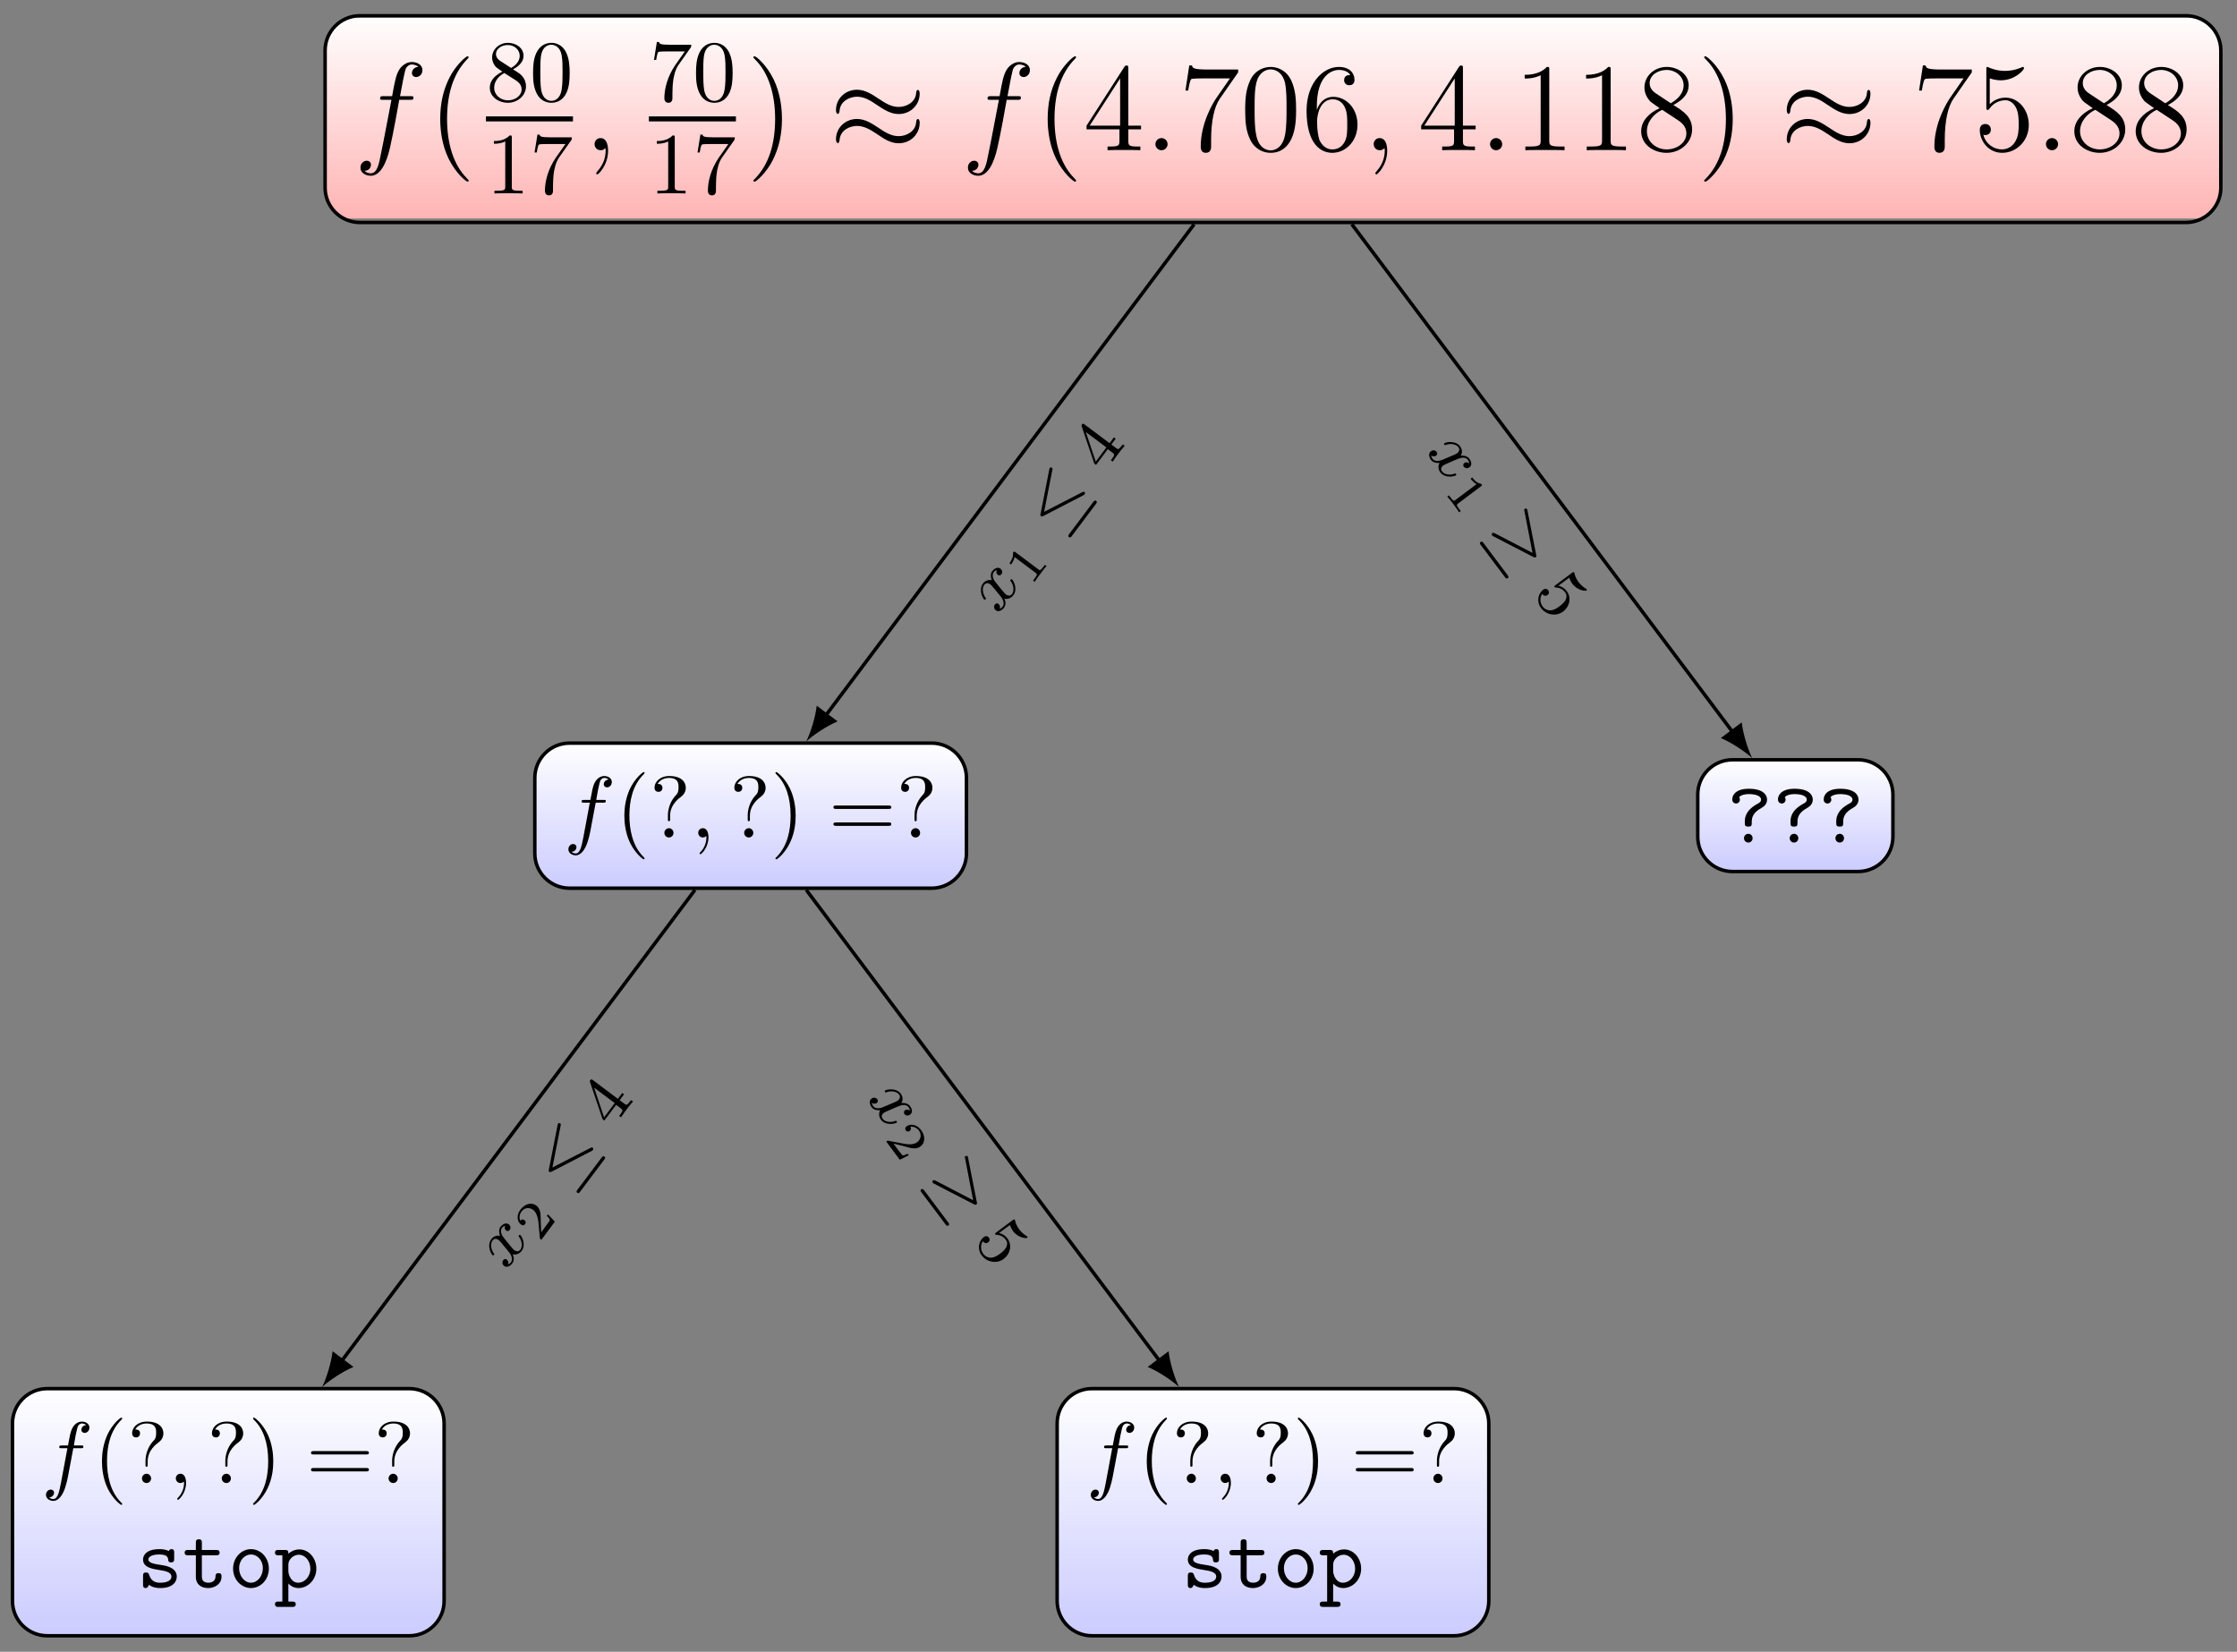 <?xml version="1.0" encoding="UTF-8"?>
<svg xmlns="http://www.w3.org/2000/svg" xmlns:xlink="http://www.w3.org/1999/xlink" width="256pt" height="189pt" viewBox="0 0 256 189" version="1.1">
<rect x="0" y="0" width="256" height="189" fill="#808080" stroke="none"/>
<defs>
<g>
<symbol overflow="visible" id="glyph0-0">
<path style="stroke:none;" d=""/>
</symbol>
<symbol overflow="visible" id="glyph0-1">
<path style="stroke:none;" d="M 6.391 -5.766 C 6.688 -5.766 6.797 -5.766 6.797 -6.031 C 6.797 -6.188 6.688 -6.188 6.422 -6.188 L 5.266 -6.188 C 5.531 -7.656 5.734 -8.672 5.859 -9.141 C 5.938 -9.484 6.234 -9.812 6.609 -9.812 C 6.906 -9.812 7.219 -9.688 7.359 -9.547 C 6.797 -9.5 6.625 -9.078 6.625 -8.828 C 6.625 -8.547 6.844 -8.375 7.109 -8.375 C 7.406 -8.375 7.828 -8.625 7.828 -9.172 C 7.828 -9.766 7.234 -10.094 6.594 -10.094 C 5.984 -10.094 5.375 -9.641 5.094 -9.078 C 4.828 -8.578 4.688 -8.062 4.359 -6.188 L 3.406 -6.188 C 3.125 -6.188 2.984 -6.188 2.984 -5.922 C 2.984 -5.766 3.062 -5.766 3.359 -5.766 L 4.281 -5.766 C 4.016 -4.438 3.422 -1.188 3.094 0.344 C 2.859 1.594 2.641 2.641 1.922 2.641 C 1.875 2.641 1.469 2.641 1.203 2.359 C 1.938 2.312 1.938 1.672 1.938 1.656 C 1.938 1.375 1.719 1.203 1.453 1.203 C 1.156 1.203 0.734 1.453 0.734 2 C 0.734 2.609 1.359 2.922 1.922 2.922 C 3.391 2.922 3.984 0.297 4.141 -0.422 C 4.406 -1.516 5.109 -5.328 5.172 -5.766 Z M 6.391 -5.766 "/>
</symbol>
<symbol overflow="visible" id="glyph0-2">
<path style="stroke:none;" d="M 2.797 0.062 C 2.797 -0.781 2.531 -1.391 1.938 -1.391 C 1.484 -1.391 1.25 -1.016 1.25 -0.703 C 1.25 -0.391 1.469 0 1.953 0 C 2.141 0 2.297 -0.062 2.422 -0.188 C 2.453 -0.219 2.469 -0.219 2.484 -0.219 C 2.516 -0.219 2.516 -0.016 2.516 0.062 C 2.516 0.531 2.422 1.469 1.594 2.391 C 1.438 2.562 1.438 2.594 1.438 2.625 C 1.438 2.703 1.5 2.766 1.578 2.766 C 1.688 2.766 2.797 1.703 2.797 0.062 Z M 2.797 0.062 "/>
</symbol>
<symbol overflow="visible" id="glyph0-3">
<path style="stroke:none;" d="M 2.641 -0.688 C 2.641 -1.109 2.297 -1.391 1.953 -1.391 C 1.531 -1.391 1.25 -1.047 1.25 -0.703 C 1.25 -0.281 1.594 0 1.938 0 C 2.359 0 2.641 -0.344 2.641 -0.688 Z M 2.641 -0.688 "/>
</symbol>
<symbol overflow="visible" id="glyph1-0">
<path style="stroke:none;" d=""/>
</symbol>
<symbol overflow="visible" id="glyph1-1">
<path style="stroke:none;" d="M 4.656 3.484 C 4.656 3.438 4.656 3.406 4.422 3.172 C 2.984 1.719 2.188 -0.641 2.188 -3.578 C 2.188 -6.359 2.859 -8.75 4.516 -10.438 C 4.656 -10.578 4.656 -10.594 4.656 -10.641 C 4.656 -10.734 4.594 -10.75 4.531 -10.75 C 4.344 -10.75 3.172 -9.719 2.469 -8.312 C 1.734 -6.875 1.406 -5.328 1.406 -3.578 C 1.406 -2.297 1.609 -0.594 2.359 0.953 C 3.203 2.672 4.375 3.594 4.531 3.594 C 4.594 3.594 4.656 3.578 4.656 3.484 Z M 4.656 3.484 "/>
</symbol>
<symbol overflow="visible" id="glyph1-2">
<path style="stroke:none;" d="M 4.047 -3.578 C 4.047 -4.656 3.906 -6.438 3.094 -8.109 C 2.25 -9.828 1.078 -10.75 0.922 -10.75 C 0.859 -10.75 0.781 -10.734 0.781 -10.641 C 0.781 -10.594 0.781 -10.578 1.031 -10.328 C 2.469 -8.875 3.266 -6.516 3.266 -3.578 C 3.266 -0.797 2.594 1.594 0.938 3.281 C 0.781 3.406 0.781 3.438 0.781 3.484 C 0.781 3.578 0.859 3.594 0.922 3.594 C 1.109 3.594 2.281 2.562 2.984 1.156 C 3.719 -0.297 4.047 -1.844 4.047 -3.578 Z M 4.047 -3.578 "/>
</symbol>
<symbol overflow="visible" id="glyph1-3">
<path style="stroke:none;" d="M 5.172 -9.344 C 5.172 -9.609 5.172 -9.688 4.984 -9.688 C 4.859 -9.688 4.812 -9.688 4.703 -9.516 L 0.391 -2.812 L 0.391 -2.391 L 4.156 -2.391 L 4.156 -1.094 C 4.156 -0.562 4.125 -0.422 3.078 -0.422 L 2.797 -0.422 L 2.797 0 C 3.125 -0.031 4.266 -0.031 4.656 -0.031 C 5.062 -0.031 6.203 -0.031 6.547 0 L 6.547 -0.422 L 6.25 -0.422 C 5.219 -0.422 5.172 -0.562 5.172 -1.094 L 5.172 -2.391 L 6.625 -2.391 L 6.625 -2.812 L 5.172 -2.812 Z M 4.234 -8.219 L 4.234 -2.812 L 0.75 -2.812 Z M 4.234 -8.219 "/>
</symbol>
<symbol overflow="visible" id="glyph1-4">
<path style="stroke:none;" d="M 6.812 -8.906 L 6.812 -9.234 L 3.359 -9.234 C 1.625 -9.234 1.594 -9.422 1.531 -9.703 L 1.219 -9.703 L 0.781 -6.828 L 1.094 -6.828 C 1.141 -7.078 1.266 -7.969 1.453 -8.141 C 1.562 -8.219 2.641 -8.219 2.844 -8.219 L 5.875 -8.219 L 4.359 -6.031 C 3.969 -5.484 2.531 -3.125 2.531 -0.438 C 2.531 -0.266 2.531 0.297 3.109 0.297 C 3.719 0.297 3.719 -0.266 3.719 -0.438 L 3.719 -1.156 C 3.719 -3.297 4.062 -4.969 4.734 -5.922 Z M 6.812 -8.906 "/>
</symbol>
<symbol overflow="visible" id="glyph1-5">
<path style="stroke:none;" d="M 6.422 -4.594 C 6.422 -5.781 6.359 -6.938 5.844 -8.031 C 5.25 -9.219 4.219 -9.531 3.516 -9.531 C 2.688 -9.531 1.656 -9.125 1.141 -7.938 C 0.734 -7.031 0.594 -6.141 0.594 -4.594 C 0.594 -3.203 0.688 -2.156 1.203 -1.141 C 1.766 -0.047 2.75 0.297 3.5 0.297 C 4.75 0.297 5.469 -0.438 5.875 -1.281 C 6.391 -2.359 6.422 -3.766 6.422 -4.594 Z M 3.5 0.016 C 3.047 0.016 2.109 -0.25 1.844 -1.812 C 1.672 -2.672 1.672 -3.766 1.672 -4.766 C 1.672 -5.938 1.672 -7 1.906 -7.844 C 2.156 -8.812 2.891 -9.25 3.5 -9.25 C 4.047 -9.25 4.875 -8.922 5.156 -7.688 C 5.328 -6.875 5.328 -5.734 5.328 -4.766 C 5.328 -3.797 5.328 -2.719 5.172 -1.844 C 4.906 -0.266 4 0.016 3.5 0.016 Z M 3.5 0.016 "/>
</symbol>
<symbol overflow="visible" id="glyph1-6">
<path style="stroke:none;" d="M 1.766 -4.984 C 1.766 -8.625 3.531 -9.188 4.297 -9.188 C 4.812 -9.188 5.328 -9.031 5.609 -8.609 C 5.438 -8.609 4.891 -8.609 4.891 -8.016 C 4.891 -7.703 5.109 -7.438 5.484 -7.438 C 5.844 -7.438 6.078 -7.641 6.078 -8.062 C 6.078 -8.812 5.531 -9.531 4.281 -9.531 C 2.484 -9.531 0.594 -7.688 0.594 -4.531 C 0.594 -0.594 2.312 0.297 3.531 0.297 C 5.094 0.297 6.422 -1.062 6.422 -2.922 C 6.422 -4.828 5.094 -6.109 3.656 -6.109 C 2.375 -6.109 1.906 -5 1.766 -4.609 Z M 3.531 -0.094 C 2.625 -0.094 2.188 -0.891 2.062 -1.188 C 1.938 -1.562 1.797 -2.266 1.797 -3.266 C 1.797 -4.406 2.312 -5.828 3.594 -5.828 C 4.391 -5.828 4.812 -5.297 5.016 -4.812 C 5.25 -4.281 5.25 -3.562 5.25 -2.938 C 5.25 -2.203 5.25 -1.562 4.984 -1.016 C 4.625 -0.328 4.109 -0.094 3.531 -0.094 Z M 3.531 -0.094 "/>
</symbol>
<symbol overflow="visible" id="glyph1-7">
<path style="stroke:none;" d="M 4.125 -9.188 C 4.125 -9.531 4.125 -9.531 3.844 -9.531 C 3.5 -9.156 2.781 -8.625 1.312 -8.625 L 1.312 -8.203 C 1.641 -8.203 2.359 -8.203 3.141 -8.578 L 3.141 -1.109 C 3.141 -0.594 3.094 -0.422 1.844 -0.422 L 1.391 -0.422 L 1.391 0 C 1.781 -0.031 3.172 -0.031 3.641 -0.031 C 4.109 -0.031 5.5 -0.031 5.875 0 L 5.875 -0.422 L 5.438 -0.422 C 4.172 -0.422 4.125 -0.594 4.125 -1.109 Z M 4.125 -9.188 "/>
</symbol>
<symbol overflow="visible" id="glyph1-8">
<path style="stroke:none;" d="M 4.281 -5.172 C 4.984 -5.562 6.031 -6.219 6.031 -7.438 C 6.031 -8.672 4.828 -9.531 3.516 -9.531 C 2.094 -9.531 0.969 -8.484 0.969 -7.188 C 0.969 -6.703 1.125 -6.203 1.516 -5.719 C 1.672 -5.531 1.688 -5.516 2.703 -4.812 C 1.312 -4.172 0.594 -3.219 0.594 -2.172 C 0.594 -0.641 2.031 0.297 3.5 0.297 C 5.094 0.297 6.422 -0.875 6.422 -2.375 C 6.422 -3.844 5.391 -4.484 4.281 -5.172 Z M 2.328 -6.469 C 2.141 -6.594 1.562 -6.969 1.562 -7.672 C 1.562 -8.609 2.531 -9.188 3.5 -9.188 C 4.531 -9.188 5.453 -8.453 5.453 -7.422 C 5.453 -6.547 4.812 -5.844 3.984 -5.375 Z M 3 -4.625 L 4.734 -3.484 C 5.109 -3.234 5.766 -2.797 5.766 -1.922 C 5.766 -0.828 4.656 -0.094 3.516 -0.094 C 2.297 -0.094 1.25 -0.969 1.25 -2.172 C 1.25 -3.281 2.062 -4.188 3 -4.625 Z M 3 -4.625 "/>
</symbol>
<symbol overflow="visible" id="glyph1-9">
<path style="stroke:none;" d="M 1.844 -8.219 C 2.453 -8.016 2.953 -8 3.109 -8 C 4.734 -8 5.766 -9.188 5.766 -9.391 C 5.766 -9.453 5.734 -9.531 5.656 -9.531 C 5.625 -9.531 5.594 -9.531 5.469 -9.469 C 4.656 -9.125 3.969 -9.078 3.594 -9.078 C 2.656 -9.078 1.984 -9.359 1.703 -9.484 C 1.609 -9.531 1.578 -9.531 1.562 -9.531 C 1.453 -9.531 1.453 -9.438 1.453 -9.203 L 1.453 -4.953 C 1.453 -4.688 1.453 -4.609 1.625 -4.609 C 1.688 -4.609 1.703 -4.625 1.844 -4.797 C 2.25 -5.375 2.922 -5.719 3.641 -5.719 C 4.406 -5.719 4.781 -5.016 4.891 -4.781 C 5.141 -4.219 5.156 -3.516 5.156 -2.969 C 5.156 -2.422 5.156 -1.609 4.75 -0.969 C 4.438 -0.438 3.875 -0.094 3.234 -0.094 C 2.297 -0.094 1.359 -0.734 1.109 -1.781 C 1.172 -1.75 1.266 -1.734 1.328 -1.734 C 1.578 -1.734 1.969 -1.875 1.969 -2.359 C 1.969 -2.766 1.688 -3 1.328 -3 C 1.078 -3 0.703 -2.875 0.703 -2.312 C 0.703 -1.094 1.672 0.297 3.266 0.297 C 4.891 0.297 6.312 -1.062 6.312 -2.891 C 6.312 -4.594 5.156 -6.016 3.656 -6.016 C 2.844 -6.016 2.203 -5.656 1.844 -5.25 Z M 1.844 -8.219 "/>
</symbol>
<symbol overflow="visible" id="glyph2-0">
<path style="stroke:none;" d=""/>
</symbol>
<symbol overflow="visible" id="glyph2-1">
<path style="stroke:none;" d="M 1.625 -4.562 C 1.172 -4.859 1.125 -5.188 1.125 -5.359 C 1.125 -5.969 1.781 -6.391 2.484 -6.391 C 3.203 -6.391 3.844 -5.875 3.844 -5.156 C 3.844 -4.578 3.453 -4.109 2.859 -3.766 Z M 3.078 -3.609 C 3.797 -3.984 4.281 -4.5 4.281 -5.156 C 4.281 -6.078 3.406 -6.641 2.5 -6.641 C 1.5 -6.641 0.688 -5.906 0.688 -4.969 C 0.688 -4.797 0.703 -4.344 1.125 -3.875 C 1.234 -3.766 1.609 -3.516 1.859 -3.344 C 1.281 -3.047 0.422 -2.5 0.422 -1.5 C 0.422 -0.453 1.438 0.219 2.484 0.219 C 3.609 0.219 4.562 -0.609 4.562 -1.672 C 4.562 -2.031 4.453 -2.484 4.062 -2.906 C 3.875 -3.109 3.719 -3.203 3.078 -3.609 Z M 2.078 -3.188 L 3.312 -2.406 C 3.594 -2.219 4.062 -1.922 4.062 -1.312 C 4.062 -0.578 3.312 -0.062 2.5 -0.062 C 1.641 -0.062 0.922 -0.672 0.922 -1.5 C 0.922 -2.078 1.234 -2.719 2.078 -3.188 Z M 2.078 -3.188 "/>
</symbol>
<symbol overflow="visible" id="glyph2-2">
<path style="stroke:none;" d="M 4.578 -3.188 C 4.578 -3.984 4.531 -4.781 4.188 -5.516 C 3.734 -6.484 2.906 -6.641 2.5 -6.641 C 1.891 -6.641 1.172 -6.375 0.75 -5.453 C 0.438 -4.766 0.391 -3.984 0.391 -3.188 C 0.391 -2.438 0.422 -1.547 0.844 -0.781 C 1.266 0.016 2 0.219 2.484 0.219 C 3.016 0.219 3.781 0.016 4.219 -0.938 C 4.531 -1.625 4.578 -2.406 4.578 -3.188 Z M 2.484 0 C 2.094 0 1.5 -0.25 1.328 -1.203 C 1.219 -1.797 1.219 -2.719 1.219 -3.312 C 1.219 -3.953 1.219 -4.609 1.297 -5.141 C 1.484 -6.328 2.234 -6.422 2.484 -6.422 C 2.812 -6.422 3.469 -6.234 3.656 -5.25 C 3.766 -4.688 3.766 -3.938 3.766 -3.312 C 3.766 -2.562 3.766 -1.891 3.656 -1.25 C 3.5 -0.297 2.938 0 2.484 0 Z M 2.484 0 "/>
</symbol>
<symbol overflow="visible" id="glyph2-3">
<path style="stroke:none;" d="M 2.938 -6.375 C 2.938 -6.625 2.938 -6.641 2.703 -6.641 C 2.078 -6 1.203 -6 0.891 -6 L 0.891 -5.688 C 1.094 -5.688 1.672 -5.688 2.188 -5.953 L 2.188 -0.781 C 2.188 -0.422 2.156 -0.312 1.266 -0.312 L 0.953 -0.312 L 0.953 0 C 1.297 -0.031 2.156 -0.031 2.562 -0.031 C 2.953 -0.031 3.828 -0.031 4.172 0 L 4.172 -0.312 L 3.859 -0.312 C 2.953 -0.312 2.938 -0.422 2.938 -0.781 Z M 2.938 -6.375 "/>
</symbol>
<symbol overflow="visible" id="glyph2-4">
<path style="stroke:none;" d="M 4.75 -6.078 C 4.828 -6.188 4.828 -6.203 4.828 -6.422 L 2.406 -6.422 C 1.203 -6.422 1.172 -6.547 1.141 -6.734 L 0.891 -6.734 L 0.562 -4.688 L 0.812 -4.688 C 0.844 -4.844 0.922 -5.469 1.062 -5.594 C 1.125 -5.656 1.906 -5.656 2.031 -5.656 L 4.094 -5.656 C 3.984 -5.5 3.203 -4.406 2.984 -4.078 C 2.078 -2.734 1.75 -1.344 1.75 -0.328 C 1.75 -0.234 1.75 0.219 2.219 0.219 C 2.672 0.219 2.672 -0.234 2.672 -0.328 L 2.672 -0.844 C 2.672 -1.391 2.703 -1.938 2.781 -2.469 C 2.828 -2.703 2.953 -3.562 3.406 -4.172 Z M 4.75 -6.078 "/>
</symbol>
<symbol overflow="visible" id="glyph2-5">
<path style="stroke:none;" d="M 3.297 2.391 C 3.297 2.359 3.297 2.344 3.125 2.172 C 1.891 0.922 1.562 -0.969 1.562 -2.5 C 1.562 -4.234 1.938 -5.969 3.172 -7.203 C 3.297 -7.328 3.297 -7.344 3.297 -7.375 C 3.297 -7.453 3.266 -7.484 3.203 -7.484 C 3.094 -7.484 2.203 -6.797 1.609 -5.531 C 1.109 -4.438 0.984 -3.328 0.984 -2.5 C 0.984 -1.719 1.094 -0.516 1.641 0.625 C 2.25 1.844 3.094 2.5 3.203 2.5 C 3.266 2.5 3.297 2.469 3.297 2.391 Z M 3.297 2.391 "/>
</symbol>
<symbol overflow="visible" id="glyph2-6">
<path style="stroke:none;" d="M 2.344 -2.484 C 2.344 -3.734 3.312 -4.453 3.656 -4.703 C 3.922 -4.906 4.141 -5.266 4.141 -5.688 C 4.141 -6.266 3.734 -7.031 2.25 -7.031 C 1.172 -7.031 0.562 -6.344 0.562 -5.703 C 0.562 -5.359 0.781 -5.219 1.016 -5.219 C 1.297 -5.219 1.469 -5.422 1.469 -5.688 C 1.469 -6.125 1.062 -6.125 0.922 -6.125 C 1.219 -6.656 1.797 -6.812 2.219 -6.812 C 3.312 -6.812 3.312 -6.125 3.312 -5.734 C 3.312 -5.156 3.156 -4.969 2.969 -4.797 C 2.312 -4.078 2.094 -3.156 2.094 -2.547 L 2.094 -2.109 C 2.094 -1.922 2.094 -1.859 2.219 -1.859 C 2.344 -1.859 2.344 -1.953 2.344 -2.141 Z M 2.734 -0.531 C 2.734 -0.812 2.5 -1.062 2.219 -1.062 C 1.922 -1.062 1.688 -0.812 1.688 -0.531 C 1.688 -0.234 1.922 0 2.219 0 C 2.5 0 2.734 -0.234 2.734 -0.531 Z M 2.734 -0.531 "/>
</symbol>
<symbol overflow="visible" id="glyph2-7">
<path style="stroke:none;" d="M 2.875 -2.5 C 2.875 -3.266 2.766 -4.469 2.219 -5.609 C 1.625 -6.828 0.766 -7.484 0.672 -7.484 C 0.609 -7.484 0.562 -7.438 0.562 -7.375 C 0.562 -7.344 0.562 -7.328 0.75 -7.141 C 1.734 -6.156 2.297 -4.578 2.297 -2.5 C 2.297 -0.781 1.938 0.969 0.703 2.219 C 0.562 2.344 0.562 2.359 0.562 2.391 C 0.562 2.453 0.609 2.5 0.672 2.5 C 0.766 2.5 1.672 1.812 2.25 0.547 C 2.766 -0.547 2.875 -1.656 2.875 -2.5 Z M 2.875 -2.5 "/>
</symbol>
<symbol overflow="visible" id="glyph2-8">
<path style="stroke:none;" d="M 6.844 -3.266 C 7 -3.266 7.188 -3.266 7.188 -3.453 C 7.188 -3.656 7 -3.656 6.859 -3.656 L 0.891 -3.656 C 0.75 -3.656 0.562 -3.656 0.562 -3.453 C 0.562 -3.266 0.75 -3.266 0.891 -3.266 Z M 6.859 -1.328 C 7 -1.328 7.188 -1.328 7.188 -1.531 C 7.188 -1.719 7 -1.719 6.844 -1.719 L 0.891 -1.719 C 0.75 -1.719 0.562 -1.719 0.562 -1.531 C 0.562 -1.328 0.75 -1.328 0.891 -1.328 Z M 6.859 -1.328 "/>
</symbol>
<symbol overflow="visible" id="glyph3-0">
<path style="stroke:none;" d=""/>
</symbol>
<symbol overflow="visible" id="glyph3-1">
<path style="stroke:none;" d="M 10.359 -6.484 C 10.359 -6.781 10.25 -6.906 10.156 -6.906 C 10.094 -6.906 9.969 -6.859 9.953 -6.531 C 9.891 -5.531 8.891 -4.953 7.953 -4.953 C 7.125 -4.953 6.406 -5.391 5.672 -5.891 C 4.891 -6.406 4.109 -6.922 3.188 -6.922 C 1.844 -6.922 0.781 -5.906 0.781 -4.594 C 0.781 -4.281 0.906 -4.156 0.984 -4.156 C 1.141 -4.156 1.188 -4.438 1.188 -4.484 C 1.266 -5.688 2.438 -6.125 3.188 -6.125 C 4.016 -6.125 4.734 -5.688 5.484 -5.172 C 6.25 -4.656 7.031 -4.141 7.953 -4.141 C 9.297 -4.141 10.359 -5.156 10.359 -6.484 Z M 10.359 -3.125 C 10.359 -3.547 10.188 -3.578 10.156 -3.578 C 10.094 -3.578 9.969 -3.5 9.953 -3.188 C 9.891 -2.188 8.891 -1.609 7.953 -1.609 C 7.125 -1.609 6.406 -2.047 5.672 -2.547 C 4.891 -3.062 4.109 -3.578 3.188 -3.578 C 1.844 -3.578 0.781 -2.562 0.781 -1.25 C 0.781 -0.938 0.906 -0.812 0.984 -0.812 C 1.141 -0.812 1.188 -1.094 1.188 -1.141 C 1.266 -2.359 2.438 -2.781 3.188 -2.781 C 4.016 -2.781 4.734 -2.344 5.484 -1.844 C 6.25 -1.312 7.031 -0.797 7.953 -0.797 C 9.328 -0.797 10.359 -1.859 10.359 -3.125 Z M 10.359 -3.125 "/>
</symbol>
<symbol overflow="visible" id="glyph4-0">
<path style="stroke:none;" d=""/>
</symbol>
<symbol overflow="visible" id="glyph4-1">
<path style="stroke:none;" d="M 3.656 -3.984 L 4.516 -3.984 C 4.719 -3.984 4.812 -3.984 4.812 -4.188 C 4.812 -4.297 4.719 -4.297 4.547 -4.297 L 3.719 -4.297 L 3.922 -5.438 C 3.969 -5.641 4.109 -6.344 4.172 -6.469 C 4.25 -6.656 4.422 -6.812 4.641 -6.812 C 4.672 -6.812 4.938 -6.812 5.125 -6.625 C 4.688 -6.594 4.578 -6.234 4.578 -6.094 C 4.578 -5.859 4.766 -5.734 4.953 -5.734 C 5.219 -5.734 5.5 -5.969 5.5 -6.344 C 5.5 -6.797 5.047 -7.031 4.641 -7.031 C 4.297 -7.031 3.672 -6.844 3.375 -5.859 C 3.312 -5.656 3.281 -5.547 3.047 -4.297 L 2.359 -4.297 C 2.156 -4.297 2.047 -4.297 2.047 -4.109 C 2.047 -3.984 2.141 -3.984 2.328 -3.984 L 2.984 -3.984 L 2.25 -0.047 C 2.062 0.922 1.891 1.828 1.375 1.828 C 1.328 1.828 1.094 1.828 0.891 1.641 C 1.359 1.609 1.453 1.25 1.453 1.109 C 1.453 0.875 1.266 0.75 1.078 0.75 C 0.812 0.75 0.531 0.984 0.531 1.359 C 0.531 1.797 0.969 2.047 1.375 2.047 C 1.922 2.047 2.328 1.453 2.5 1.078 C 2.828 0.453 3.047 -0.75 3.062 -0.828 Z M 3.656 -3.984 "/>
</symbol>
<symbol overflow="visible" id="glyph4-2">
<path style="stroke:none;" d="M 2.031 -0.016 C 2.031 -0.672 1.781 -1.062 1.391 -1.062 C 1.062 -1.062 0.859 -0.812 0.859 -0.531 C 0.859 -0.266 1.062 0 1.391 0 C 1.5 0 1.641 -0.047 1.734 -0.125 C 1.766 -0.156 1.781 -0.156 1.781 -0.156 C 1.797 -0.156 1.797 -0.156 1.797 -0.016 C 1.797 0.734 1.453 1.328 1.125 1.656 C 1.016 1.766 1.016 1.781 1.016 1.812 C 1.016 1.891 1.062 1.922 1.109 1.922 C 1.219 1.922 2.031 1.156 2.031 -0.016 Z M 2.031 -0.016 "/>
</symbol>
<symbol overflow="visible" id="glyph5-0">
<path style="stroke:none;" d=""/>
</symbol>
<symbol overflow="visible" id="glyph5-1">
<path style="stroke:none;" d="M 4.578 -1.25 C 4.578 -2.281 3.297 -2.5 2.969 -2.547 L 2.297 -2.656 C 2 -2.703 1.328 -2.828 1.328 -3.203 C 1.328 -3.469 1.641 -3.781 2.594 -3.781 C 3.422 -3.781 3.562 -3.484 3.594 -3.219 C 3.594 -3.047 3.625 -2.875 3.922 -2.875 C 4.281 -2.875 4.281 -3.094 4.281 -3.297 L 4.281 -3.984 C 4.281 -4.141 4.281 -4.391 3.984 -4.391 C 3.734 -4.391 3.703 -4.25 3.672 -4.172 C 3.234 -4.391 2.797 -4.391 2.609 -4.391 C 0.953 -4.391 0.719 -3.562 0.719 -3.203 C 0.719 -2.297 1.766 -2.125 2.688 -1.984 C 3.172 -1.906 3.969 -1.781 3.969 -1.25 C 3.969 -0.875 3.594 -0.547 2.688 -0.547 C 2.219 -0.547 1.672 -0.656 1.422 -1.438 C 1.359 -1.609 1.328 -1.719 1.062 -1.719 C 0.719 -1.719 0.719 -1.516 0.719 -1.312 L 0.719 -0.344 C 0.719 -0.188 0.719 0.062 1.016 0.062 C 1.109 0.062 1.266 0.047 1.391 -0.312 C 1.875 0.047 2.406 0.062 2.688 0.062 C 4.25 0.062 4.578 -0.766 4.578 -1.25 Z M 4.578 -1.25 "/>
</symbol>
<symbol overflow="visible" id="glyph5-2">
<path style="stroke:none;" d="M 4.469 -1.25 C 4.469 -1.438 4.469 -1.641 4.125 -1.641 C 3.797 -1.641 3.781 -1.438 3.781 -1.266 C 3.781 -0.641 3.203 -0.547 2.984 -0.547 C 2.219 -0.547 2.219 -1.062 2.219 -1.312 L 2.219 -3.688 L 3.844 -3.688 C 4 -3.688 4.25 -3.688 4.25 -3.984 C 4.25 -4.297 4 -4.297 3.844 -4.297 L 2.219 -4.297 L 2.219 -5.109 C 2.219 -5.297 2.219 -5.516 1.875 -5.516 C 1.531 -5.516 1.531 -5.312 1.531 -5.109 L 1.531 -4.297 L 0.656 -4.297 C 0.5 -4.297 0.25 -4.297 0.25 -3.984 C 0.25 -3.688 0.5 -3.688 0.641 -3.688 L 1.531 -3.688 L 1.531 -1.25 C 1.531 -0.297 2.203 0.062 2.938 0.062 C 3.672 0.062 4.469 -0.375 4.469 -1.25 Z M 4.469 -1.25 "/>
</symbol>
<symbol overflow="visible" id="glyph5-3">
<path style="stroke:none;" d="M 4.656 -2.156 C 4.656 -3.406 3.734 -4.391 2.609 -4.391 C 1.5 -4.391 0.562 -3.406 0.562 -2.156 C 0.562 -0.891 1.516 0.062 2.609 0.062 C 3.703 0.062 4.656 -0.891 4.656 -2.156 Z M 3.969 -2.219 C 3.969 -1.297 3.344 -0.547 2.609 -0.547 C 1.875 -0.547 1.25 -1.297 1.25 -2.219 C 1.25 -3.125 1.906 -3.781 2.609 -3.781 C 3.328 -3.781 3.969 -3.125 3.969 -2.219 Z M 3.969 -2.219 "/>
</symbol>
<symbol overflow="visible" id="glyph5-4">
<path style="stroke:none;" d="M 4.859 -2.156 C 4.859 -3.375 3.984 -4.359 2.922 -4.359 C 2.438 -4.359 2 -4.172 1.656 -3.875 C 1.656 -4.156 1.641 -4.297 1.25 -4.297 L 0.531 -4.297 C 0.375 -4.297 0.125 -4.297 0.125 -3.984 C 0.125 -3.688 0.375 -3.688 0.516 -3.688 L 0.969 -3.688 L 0.969 1.609 L 0.531 1.609 C 0.375 1.609 0.125 1.609 0.125 1.906 C 0.125 2.219 0.375 2.219 0.516 2.219 L 2.109 2.219 C 2.25 2.219 2.5 2.219 2.5 1.906 C 2.5 1.609 2.25 1.609 2.094 1.609 L 1.656 1.609 L 1.656 -0.453 C 2.062 -0.031 2.5 0.062 2.812 0.062 C 3.891 0.062 4.859 -0.891 4.859 -2.156 Z M 4.172 -2.156 C 4.172 -1.203 3.484 -0.547 2.781 -0.547 C 2 -0.547 1.656 -1.422 1.656 -1.906 L 1.656 -2.625 C 1.656 -3.219 2.234 -3.75 2.859 -3.75 C 3.594 -3.75 4.172 -3.016 4.172 -2.156 Z M 4.172 -2.156 "/>
</symbol>
<symbol overflow="visible" id="glyph5-5">
<path style="stroke:none;" d="M 4.609 -4.922 C 4.609 -5.281 4.359 -6.156 2.516 -6.156 C 1.109 -6.156 0.625 -5.5 0.625 -4.938 C 0.625 -4.609 0.859 -4.469 1.062 -4.469 C 1.281 -4.469 1.5 -4.641 1.5 -4.922 C 1.5 -5.031 1.453 -5.141 1.406 -5.188 C 1.656 -5.469 2.125 -5.547 2.516 -5.547 C 3.531 -5.547 3.922 -5.219 3.922 -4.922 C 3.922 -4.656 3.703 -4.531 3.516 -4.438 C 2.062 -3.641 2.062 -2.75 2.062 -2.359 C 2.062 -1.969 2.062 -1.828 2.469 -1.828 C 2.766 -1.828 2.859 -1.891 2.859 -2.234 L 2.859 -2.406 C 2.859 -2.875 3.016 -3.438 3.953 -3.953 C 4.234 -4.109 4.609 -4.391 4.609 -4.922 Z M 2.953 -0.5 C 2.953 -0.781 2.734 -1 2.469 -1 C 2.188 -1 1.969 -0.781 1.969 -0.5 C 1.969 -0.219 2.188 0 2.469 0 C 2.734 0 2.953 -0.219 2.953 -0.5 Z M 2.953 -0.5 "/>
</symbol>
<symbol overflow="visible" id="glyph6-0">
<path style="stroke:none;" d=""/>
</symbol>
<symbol overflow="visible" id="glyph6-1">
<path style="stroke:none;" d="M -0.125 -5.109 C -0.281 -4.766 -0.047 -4.578 -0.031 -4.562 C 0.109 -4.453 0.297 -4.484 0.391 -4.625 C 0.5 -4.75 0.547 -5.062 0.281 -5.266 C -0.094 -5.531 -0.484 -5.203 -0.672 -4.969 C -0.875 -4.688 -0.844 -4.281 -0.719 -3.938 C -1.156 -4.047 -1.531 -3.828 -1.719 -3.562 C -2.25 -2.859 -1.75 -1.875 -1.578 -1.734 C -1.516 -1.688 -1.438 -1.719 -1.406 -1.781 C -1.344 -1.844 -1.375 -1.891 -1.438 -1.953 C -1.797 -2.469 -1.812 -3.078 -1.578 -3.406 C -1.391 -3.656 -1.109 -3.641 -0.875 -3.469 C -0.75 -3.375 -0.5 -3.062 -0.344 -2.875 C -0.188 -2.688 0.266 -2.125 0.375 -2 C 0.625 -1.656 0.75 -1.219 0.531 -0.922 C 0.516 -0.906 0.391 -0.734 0.188 -0.688 C 0.328 -1.016 0.078 -1.219 0.062 -1.219 C -0.094 -1.344 -0.25 -1.297 -0.359 -1.156 C -0.484 -0.984 -0.484 -0.688 -0.25 -0.5 C 0.062 -0.281 0.453 -0.469 0.688 -0.797 C 0.938 -1.125 0.875 -1.547 0.734 -1.828 C 1.156 -1.734 1.531 -1.922 1.766 -2.234 C 2.281 -2.922 1.781 -3.891 1.609 -4.031 C 1.547 -4.078 1.469 -4.047 1.438 -4 C 1.375 -3.922 1.422 -3.875 1.469 -3.812 C 1.797 -3.359 1.875 -2.734 1.609 -2.359 C 1.453 -2.156 1.188 -2.109 0.906 -2.312 C 0.781 -2.406 0.672 -2.562 0.375 -2.906 C 0.219 -3.109 -0.234 -3.641 -0.328 -3.781 C -0.594 -4.109 -0.703 -4.562 -0.5 -4.844 C -0.469 -4.891 -0.344 -5.047 -0.125 -5.109 Z M -0.125 -5.109 "/>
</symbol>
<symbol overflow="visible" id="glyph7-0">
<path style="stroke:none;" d=""/>
</symbol>
<symbol overflow="visible" id="glyph7-1">
<path style="stroke:none;" d="M 1.031 -3.25 L 0.891 -3.078 C 0.969 -3.016 1.234 -2.734 1.234 -2.625 C 1.25 -2.547 0.969 -2.156 0.906 -2.094 L 0.25 -1.203 L 0.203 -2.188 C 0.188 -2.453 0.203 -3.109 0.156 -3.375 C 0.125 -3.609 0.031 -4 -0.297 -4.25 C -0.906 -4.703 -1.656 -4.422 -2.141 -3.781 C -2.609 -3.172 -2.516 -2.422 -2.062 -2.094 C -1.828 -1.906 -1.641 -2.078 -1.594 -2.125 C -1.5 -2.25 -1.5 -2.469 -1.672 -2.594 C -1.766 -2.672 -1.984 -2.734 -2.141 -2.531 C -2.281 -2.812 -2.266 -3.234 -2 -3.578 C -1.625 -4.078 -1.062 -4.062 -0.672 -3.766 C -0.344 -3.516 -0.156 -3.016 -0.078 -2.453 L 0.094 -0.562 C 0.109 -0.453 0.109 -0.453 0.266 -0.344 L 1.812 -2.422 Z M 1.031 -3.25 "/>
</symbol>
<symbol overflow="visible" id="glyph8-0">
<path style="stroke:none;" d=""/>
</symbol>
<symbol overflow="visible" id="glyph8-1">
<path style="stroke:none;" d="M -0.547 -7.531 C -0.516 -7.641 -0.5 -7.734 -0.578 -7.781 C -0.672 -7.859 -0.781 -7.844 -0.859 -7.75 C -0.859 -7.75 -0.875 -7.719 -0.891 -7.609 L -1.891 -2.516 C -1.938 -2.406 -1.922 -2.328 -1.844 -2.266 C -1.75 -2.188 -1.688 -2.219 -1.562 -2.281 L 3.031 -4.656 C 3.125 -4.734 3.141 -4.734 3.141 -4.75 C 3.219 -4.844 3.203 -4.953 3.125 -5.016 C 3.047 -5.062 2.953 -5.047 2.859 -4.984 L -1.484 -2.75 Z M 4.438 -3.641 C 4.516 -3.75 4.625 -3.891 4.469 -4 C 4.312 -4.109 4.188 -3.953 4.125 -3.859 L 1.391 -0.219 C 1.312 -0.109 1.203 0.031 1.359 0.141 C 1.516 0.25 1.625 0.109 1.688 0.016 Z M 4.438 -3.641 "/>
</symbol>
<symbol overflow="visible" id="glyph9-0">
<path style="stroke:none;" d=""/>
</symbol>
<symbol overflow="visible" id="glyph9-1">
<path style="stroke:none;" d="M -2.234 -5.609 C -2.359 -5.703 -2.406 -5.734 -2.516 -5.594 C -2.578 -5.516 -2.578 -5.5 -2.547 -5.375 L -1.109 -1.125 L -0.906 -0.969 L 0.438 -2.766 L 0.969 -2.375 C 1.203 -2.188 1.266 -2.125 0.891 -1.625 L 0.781 -1.5 L 1 -1.344 C 1.375 -1.891 1.391 -1.906 1.656 -2.266 C 1.922 -2.625 1.938 -2.641 2.375 -3.156 L 2.156 -3.312 L 2.047 -3.188 C 1.672 -2.688 1.609 -2.719 1.375 -2.906 L 0.844 -3.297 L 1.344 -3.969 L 1.141 -4.125 L 0.641 -3.453 Z M -2.078 -4.734 L 0.281 -2.969 L -0.938 -1.344 Z M -2.078 -4.734 "/>
</symbol>
<symbol overflow="visible" id="glyph10-0">
<path style="stroke:none;" d=""/>
</symbol>
<symbol overflow="visible" id="glyph10-1">
<path style="stroke:none;" d="M 4.938 1.297 C 4.656 1.047 4.391 1.234 4.375 1.25 C 4.234 1.359 4.234 1.547 4.328 1.688 C 4.438 1.812 4.703 1.938 4.969 1.734 C 5.344 1.469 5.141 0.984 4.953 0.75 C 4.75 0.469 4.344 0.375 3.969 0.406 C 4.219 0.016 4.094 -0.391 3.906 -0.656 C 3.375 -1.359 2.281 -1.156 2.109 -1.016 C 2.047 -0.969 2.062 -0.906 2.094 -0.844 C 2.156 -0.781 2.188 -0.797 2.281 -0.828 C 2.859 -1.031 3.469 -0.891 3.703 -0.562 C 3.891 -0.312 3.797 -0.047 3.562 0.125 C 3.438 0.219 3.094 0.375 2.844 0.469 C 2.625 0.562 1.953 0.844 1.812 0.906 C 1.406 1.062 0.969 1.062 0.75 0.766 C 0.734 0.75 0.609 0.578 0.594 0.375 C 0.891 0.609 1.141 0.406 1.156 0.406 C 1.312 0.281 1.312 0.109 1.203 -0.031 C 1.078 -0.203 0.797 -0.281 0.562 -0.094 C 0.25 0.125 0.328 0.562 0.562 0.891 C 0.812 1.219 1.25 1.266 1.547 1.234 C 1.344 1.609 1.406 2.016 1.641 2.328 C 2.156 3.016 3.25 2.797 3.422 2.656 C 3.484 2.609 3.469 2.547 3.438 2.5 C 3.375 2.422 3.328 2.438 3.25 2.469 C 2.734 2.672 2.094 2.578 1.828 2.203 C 1.672 2 1.688 1.734 1.969 1.531 C 2.094 1.438 2.266 1.375 2.688 1.188 C 2.906 1.078 3.578 0.797 3.734 0.75 C 4.125 0.578 4.578 0.594 4.781 0.875 C 4.812 0.922 4.938 1.078 4.938 1.297 Z M 4.938 1.297 "/>
</symbol>
<symbol overflow="visible" id="glyph11-0">
<path style="stroke:none;" d=""/>
</symbol>
<symbol overflow="visible" id="glyph11-1">
<path style="stroke:none;" d="M 2.844 1.906 L 2.703 1.734 C 2.625 1.766 2.266 1.953 2.172 1.938 C 2.094 1.922 1.812 1.531 1.75 1.469 L 1.094 0.578 L 2.047 0.812 C 2.312 0.859 2.922 1.078 3.188 1.094 C 3.438 1.141 3.844 1.156 4.172 0.906 C 4.781 0.453 4.719 -0.359 4.234 -1 C 3.766 -1.609 3.047 -1.734 2.594 -1.406 C 2.359 -1.219 2.453 -0.984 2.5 -0.938 C 2.594 -0.812 2.781 -0.75 2.953 -0.875 C 3.047 -0.953 3.172 -1.141 3.016 -1.344 C 3.344 -1.406 3.734 -1.266 4 -0.922 C 4.375 -0.422 4.188 0.125 3.797 0.422 C 3.469 0.672 2.938 0.703 2.391 0.609 L 0.5 0.25 C 0.422 0.234 0.422 0.234 0.266 0.344 L 1.812 2.422 Z M 2.844 1.906 "/>
</symbol>
<symbol overflow="visible" id="glyph12-0">
<path style="stroke:none;" d=""/>
</symbol>
<symbol overflow="visible" id="glyph12-1">
<path style="stroke:none;" d="M 5.516 2.984 C 5.625 3.031 5.703 3.078 5.797 3 C 5.875 2.938 5.875 2.844 5.844 2.75 L 4.844 -2.328 C 4.828 -2.453 4.812 -2.484 4.797 -2.484 C 4.734 -2.578 4.625 -2.594 4.531 -2.516 C 4.453 -2.469 4.453 -2.391 4.5 -2.266 L 5.422 2.516 L 1.125 0.281 C 0.984 0.219 0.922 0.188 0.828 0.25 C 0.75 0.312 0.734 0.422 0.797 0.516 C 0.812 0.516 0.812 0.531 0.922 0.609 Z M 2.25 5.266 C 2.328 5.375 2.438 5.516 2.594 5.406 C 2.75 5.297 2.625 5.141 2.562 5.047 L -0.172 1.406 C -0.25 1.297 -0.359 1.156 -0.516 1.266 C -0.672 1.375 -0.562 1.516 -0.5 1.609 Z M 2.25 5.266 "/>
</symbol>
<symbol overflow="visible" id="glyph13-0">
<path style="stroke:none;" d=""/>
</symbol>
<symbol overflow="visible" id="glyph13-1">
<path style="stroke:none;" d="M 4.266 -1.797 C 4.297 -1.703 4.406 -1.391 4.609 -1.109 C 5.203 -0.312 6.125 -0.25 6.234 -0.328 C 6.297 -0.391 6.281 -0.438 6.266 -0.469 C 6.25 -0.484 6.234 -0.5 6.188 -0.531 C 5.891 -0.703 5.594 -0.953 5.328 -1.297 C 5.047 -1.672 4.906 -2.047 4.859 -2.312 C 4.828 -2.391 4.812 -2.391 4.812 -2.406 C 4.75 -2.484 4.688 -2.438 4.562 -2.344 L 2.703 -0.953 C 2.594 -0.875 2.516 -0.812 2.594 -0.719 C 2.625 -0.656 2.672 -0.672 2.75 -0.672 C 2.875 -0.656 3.391 -0.656 3.797 -0.109 C 4.062 0.234 3.906 0.625 3.828 0.781 C 3.672 1.047 3.391 1.297 3.156 1.469 C 2.922 1.641 2.562 1.906 2.156 1.938 C 1.859 1.969 1.484 1.844 1.219 1.5 C 0.922 1.094 0.859 0.5 1.172 0.047 C 1.172 0.047 1.203 0.109 1.203 0.109 C 1.344 0.281 1.578 0.344 1.766 0.188 C 2.016 0.016 1.953 -0.234 1.859 -0.359 C 1.766 -0.484 1.547 -0.625 1.281 -0.422 C 0.703 0 0.484 0.953 1.031 1.672 C 1.625 2.469 2.766 2.672 3.562 2.078 C 4.297 1.516 4.547 0.5 3.984 -0.25 C 3.75 -0.562 3.438 -0.797 3.016 -0.875 Z M 4.266 -1.797 "/>
</symbol>
<symbol overflow="visible" id="glyph14-0">
<path style="stroke:none;" d=""/>
</symbol>
<symbol overflow="visible" id="glyph14-1">
<path style="stroke:none;" d="M -0.125 -5.109 C -0.281 -4.766 -0.047 -4.578 -0.031 -4.562 C 0.109 -4.453 0.297 -4.484 0.391 -4.625 C 0.5 -4.75 0.547 -5.062 0.281 -5.266 C -0.094 -5.531 -0.484 -5.203 -0.672 -4.969 C -0.875 -4.688 -0.844 -4.281 -0.719 -3.938 C -1.156 -4.047 -1.531 -3.828 -1.719 -3.562 C -2.25 -2.859 -1.75 -1.875 -1.578 -1.734 C -1.516 -1.688 -1.438 -1.719 -1.406 -1.781 C -1.344 -1.844 -1.375 -1.891 -1.438 -1.953 C -1.797 -2.469 -1.812 -3.078 -1.578 -3.406 C -1.391 -3.656 -1.109 -3.641 -0.875 -3.469 C -0.75 -3.375 -0.5 -3.062 -0.344 -2.875 C -0.188 -2.688 0.266 -2.125 0.375 -2 C 0.625 -1.656 0.75 -1.219 0.531 -0.922 C 0.516 -0.906 0.391 -0.734 0.188 -0.688 C 0.328 -1.016 0.078 -1.219 0.062 -1.219 C -0.094 -1.344 -0.25 -1.297 -0.359 -1.156 C -0.484 -0.984 -0.484 -0.688 -0.25 -0.5 C 0.062 -0.281 0.453 -0.469 0.688 -0.797 C 0.938 -1.125 0.875 -1.547 0.734 -1.828 C 1.156 -1.734 1.531 -1.922 1.766 -2.234 C 2.281 -2.922 1.781 -3.891 1.609 -4.031 C 1.547 -4.078 1.469 -4.047 1.438 -4 C 1.375 -3.922 1.422 -3.875 1.469 -3.812 C 1.797 -3.359 1.875 -2.734 1.609 -2.359 C 1.453 -2.156 1.188 -2.109 0.906 -2.312 C 0.781 -2.406 0.672 -2.562 0.375 -2.906 C 0.219 -3.109 -0.234 -3.641 -0.328 -3.781 C -0.594 -4.109 -0.703 -4.562 -0.5 -4.844 C -0.469 -4.891 -0.344 -5.047 -0.125 -5.109 Z M -0.125 -5.109 "/>
</symbol>
<symbol overflow="visible" id="glyph15-0">
<path style="stroke:none;" d=""/>
</symbol>
<symbol overflow="visible" id="glyph15-1">
<path style="stroke:none;" d="M -1.75 -4 C -1.906 -4.109 -1.906 -4.094 -2.031 -3.938 C -1.953 -3.391 -2.312 -2.906 -2.438 -2.734 L -2.25 -2.594 C -2.156 -2.719 -1.922 -3.047 -1.844 -3.438 L 0.578 -1.625 C 0.734 -1.5 0.797 -1.453 0.422 -0.953 L 0.266 -0.75 L 0.453 -0.609 C 0.625 -0.891 0.906 -1.266 1.109 -1.531 C 1.297 -1.797 1.578 -2.172 1.812 -2.406 L 1.625 -2.547 L 1.469 -2.359 C 1.094 -1.859 1.031 -1.906 0.875 -2.031 Z M -1.75 -4 "/>
</symbol>
<symbol overflow="visible" id="glyph16-0">
<path style="stroke:none;" d=""/>
</symbol>
<symbol overflow="visible" id="glyph16-1">
<path style="stroke:none;" d="M -0.547 -7.531 C -0.516 -7.641 -0.5 -7.734 -0.578 -7.781 C -0.672 -7.859 -0.781 -7.844 -0.859 -7.75 C -0.859 -7.75 -0.875 -7.719 -0.891 -7.609 L -1.891 -2.516 C -1.938 -2.406 -1.922 -2.328 -1.844 -2.266 C -1.75 -2.188 -1.688 -2.219 -1.562 -2.281 L 3.031 -4.656 C 3.125 -4.734 3.141 -4.734 3.141 -4.75 C 3.219 -4.844 3.203 -4.953 3.125 -5.016 C 3.047 -5.062 2.953 -5.047 2.859 -4.984 L -1.484 -2.75 Z M 4.438 -3.641 C 4.516 -3.75 4.625 -3.891 4.469 -4 C 4.312 -4.109 4.188 -3.953 4.125 -3.859 L 1.391 -0.219 C 1.312 -0.109 1.203 0.031 1.359 0.141 C 1.516 0.25 1.625 0.109 1.688 0.016 Z M 4.438 -3.641 "/>
</symbol>
<symbol overflow="visible" id="glyph17-0">
<path style="stroke:none;" d=""/>
</symbol>
<symbol overflow="visible" id="glyph17-1">
<path style="stroke:none;" d="M -2.234 -5.609 C -2.359 -5.703 -2.406 -5.734 -2.516 -5.594 C -2.578 -5.516 -2.578 -5.5 -2.547 -5.375 L -1.109 -1.125 L -0.906 -0.969 L 0.438 -2.766 L 0.969 -2.375 C 1.203 -2.188 1.266 -2.125 0.891 -1.625 L 0.781 -1.5 L 1 -1.344 C 1.375 -1.891 1.391 -1.906 1.656 -2.266 C 1.922 -2.625 1.938 -2.641 2.375 -3.156 L 2.156 -3.312 L 2.047 -3.188 C 1.672 -2.688 1.609 -2.719 1.375 -2.906 L 0.844 -3.297 L 1.344 -3.969 L 1.141 -4.125 L 0.641 -3.453 Z M -2.078 -4.734 L 0.281 -2.969 L -0.938 -1.344 Z M -2.078 -4.734 "/>
</symbol>
<symbol overflow="visible" id="glyph18-0">
<path style="stroke:none;" d=""/>
</symbol>
<symbol overflow="visible" id="glyph18-1">
<path style="stroke:none;" d="M 4.938 1.297 C 4.656 1.047 4.391 1.234 4.375 1.25 C 4.234 1.359 4.234 1.547 4.328 1.688 C 4.438 1.812 4.703 1.938 4.969 1.734 C 5.344 1.469 5.141 0.984 4.953 0.75 C 4.75 0.469 4.344 0.375 3.969 0.406 C 4.219 0.016 4.094 -0.391 3.906 -0.656 C 3.375 -1.359 2.281 -1.156 2.109 -1.016 C 2.047 -0.969 2.062 -0.906 2.094 -0.844 C 2.156 -0.781 2.188 -0.797 2.281 -0.828 C 2.859 -1.031 3.469 -0.891 3.703 -0.562 C 3.891 -0.312 3.797 -0.047 3.562 0.125 C 3.438 0.219 3.094 0.375 2.844 0.469 C 2.625 0.562 1.953 0.844 1.812 0.906 C 1.406 1.062 0.969 1.062 0.75 0.766 C 0.734 0.75 0.609 0.578 0.594 0.375 C 0.891 0.609 1.141 0.406 1.156 0.406 C 1.312 0.281 1.312 0.109 1.203 -0.031 C 1.078 -0.203 0.797 -0.281 0.562 -0.094 C 0.25 0.125 0.328 0.562 0.562 0.891 C 0.812 1.219 1.25 1.266 1.547 1.234 C 1.344 1.609 1.406 2.016 1.641 2.328 C 2.156 3.016 3.25 2.797 3.422 2.656 C 3.484 2.609 3.469 2.547 3.438 2.5 C 3.375 2.422 3.328 2.438 3.25 2.469 C 2.734 2.672 2.094 2.578 1.828 2.203 C 1.672 2 1.688 1.734 1.969 1.531 C 2.094 1.438 2.266 1.375 2.688 1.188 C 2.906 1.078 3.578 0.797 3.734 0.75 C 4.125 0.578 4.578 0.594 4.781 0.875 C 4.812 0.922 4.938 1.078 4.938 1.297 Z M 4.938 1.297 "/>
</symbol>
<symbol overflow="visible" id="glyph19-0">
<path style="stroke:none;" d=""/>
</symbol>
<symbol overflow="visible" id="glyph19-1">
<path style="stroke:none;" d="M 4.312 -0.562 C 4.469 -0.672 4.469 -0.688 4.344 -0.844 C 3.797 -0.922 3.438 -1.406 3.312 -1.578 L 3.125 -1.438 C 3.219 -1.312 3.453 -0.984 3.812 -0.812 L 1.391 1 C 1.234 1.125 1.172 1.172 0.797 0.672 L 0.641 0.469 L 0.453 0.609 C 0.688 0.859 0.969 1.234 1.172 1.5 C 1.359 1.766 1.641 2.141 1.812 2.406 L 2 2.266 L 1.844 2.078 C 1.469 1.578 1.531 1.531 1.688 1.406 Z M 4.312 -0.562 "/>
</symbol>
<symbol overflow="visible" id="glyph20-0">
<path style="stroke:none;" d=""/>
</symbol>
<symbol overflow="visible" id="glyph20-1">
<path style="stroke:none;" d="M 5.516 2.984 C 5.625 3.031 5.703 3.078 5.797 3 C 5.875 2.938 5.875 2.844 5.844 2.75 L 4.844 -2.328 C 4.828 -2.453 4.812 -2.484 4.797 -2.484 C 4.734 -2.578 4.625 -2.594 4.531 -2.516 C 4.453 -2.469 4.453 -2.391 4.5 -2.266 L 5.422 2.516 L 1.125 0.281 C 0.984 0.219 0.922 0.188 0.828 0.25 C 0.75 0.312 0.734 0.422 0.797 0.516 C 0.812 0.516 0.812 0.531 0.922 0.609 Z M 2.25 5.266 C 2.328 5.375 2.438 5.516 2.594 5.406 C 2.75 5.297 2.625 5.141 2.562 5.047 L -0.172 1.406 C -0.25 1.297 -0.359 1.156 -0.516 1.266 C -0.672 1.375 -0.562 1.516 -0.5 1.609 Z M 2.25 5.266 "/>
</symbol>
<symbol overflow="visible" id="glyph21-0">
<path style="stroke:none;" d=""/>
</symbol>
<symbol overflow="visible" id="glyph21-1">
<path style="stroke:none;" d="M 4.266 -1.797 C 4.297 -1.703 4.406 -1.391 4.609 -1.109 C 5.203 -0.312 6.125 -0.25 6.234 -0.328 C 6.297 -0.391 6.281 -0.438 6.266 -0.469 C 6.25 -0.484 6.234 -0.5 6.188 -0.531 C 5.891 -0.703 5.594 -0.953 5.328 -1.297 C 5.047 -1.672 4.906 -2.047 4.859 -2.312 C 4.828 -2.391 4.812 -2.391 4.812 -2.406 C 4.75 -2.484 4.688 -2.438 4.562 -2.344 L 2.703 -0.953 C 2.594 -0.875 2.516 -0.812 2.594 -0.719 C 2.625 -0.656 2.672 -0.672 2.75 -0.672 C 2.875 -0.656 3.391 -0.656 3.797 -0.109 C 4.062 0.234 3.906 0.625 3.828 0.781 C 3.672 1.047 3.391 1.297 3.156 1.469 C 2.922 1.641 2.562 1.906 2.156 1.938 C 1.859 1.969 1.484 1.844 1.219 1.5 C 0.922 1.094 0.859 0.5 1.172 0.047 C 1.172 0.047 1.203 0.109 1.203 0.109 C 1.344 0.281 1.578 0.344 1.766 0.188 C 2.016 0.016 1.953 -0.234 1.859 -0.359 C 1.766 -0.484 1.547 -0.625 1.281 -0.422 C 0.703 0 0.484 0.953 1.031 1.672 C 1.625 2.469 2.766 2.672 3.562 2.078 C 4.297 1.516 4.547 0.5 3.984 -0.25 C 3.75 -0.562 3.438 -0.797 3.016 -0.875 Z M 4.266 -1.797 "/>
</symbol>
</g>
<clipPath id="clip1">
  <path d="M 37 2 L 255 2 L 255 25 L 37 25 Z M 37 2 "/>
</clipPath>
<clipPath id="clip2">
  <path d="M 250.176 1.801 L 41.18 1.801 C 38.98 1.801 37.195 3.582 37.195 5.785 L 37.195 21.473 C 37.195 23.676 38.98 25.457 41.18 25.457 L 250.176 25.457 C 252.375 25.457 254.16 23.676 254.16 21.473 L 254.16 5.785 C 254.16 3.582 252.375 1.801 250.176 1.801 Z M 250.176 1.801 "/>
</clipPath>
<linearGradient id="linear0" gradientUnits="userSpaceOnUse" x1="0" y1="25.003" x2="0" y2="74.997" gradientTransform="matrix(4.34,0,0,-0.473,-71.313,37.29)">
<stop offset="0" style="stop-color:rgb(100%,70.001%,70.001%);stop-opacity:1;"/>
<stop offset="0.008" style="stop-color:rgb(100%,70.117%,70.117%);stop-opacity:1;"/>
<stop offset="0.016" style="stop-color:rgb(100%,70.352%,70.352%);stop-opacity:1;"/>
<stop offset="0.023" style="stop-color:rgb(100%,70.586%,70.586%);stop-opacity:1;"/>
<stop offset="0.031" style="stop-color:rgb(100%,70.821%,70.821%);stop-opacity:1;"/>
<stop offset="0.039" style="stop-color:rgb(100%,71.056%,71.056%);stop-opacity:1;"/>
<stop offset="0.047" style="stop-color:rgb(100%,71.289%,71.289%);stop-opacity:1;"/>
<stop offset="0.055" style="stop-color:rgb(100%,71.524%,71.524%);stop-opacity:1;"/>
<stop offset="0.062" style="stop-color:rgb(100%,71.758%,71.758%);stop-opacity:1;"/>
<stop offset="0.07" style="stop-color:rgb(100%,71.992%,71.992%);stop-opacity:1;"/>
<stop offset="0.078" style="stop-color:rgb(100%,72.226%,72.226%);stop-opacity:1;"/>
<stop offset="0.086" style="stop-color:rgb(100%,72.461%,72.461%);stop-opacity:1;"/>
<stop offset="0.094" style="stop-color:rgb(100%,72.696%,72.696%);stop-opacity:1;"/>
<stop offset="0.102" style="stop-color:rgb(100%,72.929%,72.929%);stop-opacity:1;"/>
<stop offset="0.109" style="stop-color:rgb(100%,73.164%,73.164%);stop-opacity:1;"/>
<stop offset="0.117" style="stop-color:rgb(100%,73.398%,73.398%);stop-opacity:1;"/>
<stop offset="0.125" style="stop-color:rgb(100%,73.633%,73.633%);stop-opacity:1;"/>
<stop offset="0.133" style="stop-color:rgb(100%,73.866%,73.866%);stop-opacity:1;"/>
<stop offset="0.141" style="stop-color:rgb(100%,74.101%,74.101%);stop-opacity:1;"/>
<stop offset="0.148" style="stop-color:rgb(100%,74.336%,74.336%);stop-opacity:1;"/>
<stop offset="0.156" style="stop-color:rgb(100%,74.57%,74.57%);stop-opacity:1;"/>
<stop offset="0.164" style="stop-color:rgb(100%,74.805%,74.805%);stop-opacity:1;"/>
<stop offset="0.172" style="stop-color:rgb(100%,75.038%,75.038%);stop-opacity:1;"/>
<stop offset="0.18" style="stop-color:rgb(100%,75.273%,75.273%);stop-opacity:1;"/>
<stop offset="0.188" style="stop-color:rgb(100%,75.507%,75.507%);stop-opacity:1;"/>
<stop offset="0.195" style="stop-color:rgb(100%,75.742%,75.742%);stop-opacity:1;"/>
<stop offset="0.203" style="stop-color:rgb(100%,75.975%,75.975%);stop-opacity:1;"/>
<stop offset="0.211" style="stop-color:rgb(100%,76.21%,76.21%);stop-opacity:1;"/>
<stop offset="0.219" style="stop-color:rgb(100%,76.445%,76.445%);stop-opacity:1;"/>
<stop offset="0.227" style="stop-color:rgb(100%,76.678%,76.678%);stop-opacity:1;"/>
<stop offset="0.234" style="stop-color:rgb(100%,76.913%,76.913%);stop-opacity:1;"/>
<stop offset="0.242" style="stop-color:rgb(100%,77.147%,77.147%);stop-opacity:1;"/>
<stop offset="0.25" style="stop-color:rgb(100%,77.382%,77.382%);stop-opacity:1;"/>
<stop offset="0.258" style="stop-color:rgb(100%,77.615%,77.615%);stop-opacity:1;"/>
<stop offset="0.266" style="stop-color:rgb(100%,77.85%,77.85%);stop-opacity:1;"/>
<stop offset="0.273" style="stop-color:rgb(100%,78.085%,78.085%);stop-opacity:1;"/>
<stop offset="0.281" style="stop-color:rgb(100%,78.319%,78.319%);stop-opacity:1;"/>
<stop offset="0.289" style="stop-color:rgb(100%,78.554%,78.554%);stop-opacity:1;"/>
<stop offset="0.297" style="stop-color:rgb(100%,78.787%,78.787%);stop-opacity:1;"/>
<stop offset="0.305" style="stop-color:rgb(100%,79.022%,79.022%);stop-opacity:1;"/>
<stop offset="0.312" style="stop-color:rgb(100%,79.256%,79.256%);stop-opacity:1;"/>
<stop offset="0.32" style="stop-color:rgb(100%,79.491%,79.491%);stop-opacity:1;"/>
<stop offset="0.328" style="stop-color:rgb(100%,79.726%,79.726%);stop-opacity:1;"/>
<stop offset="0.336" style="stop-color:rgb(100%,79.959%,79.959%);stop-opacity:1;"/>
<stop offset="0.344" style="stop-color:rgb(100%,80.194%,80.194%);stop-opacity:1;"/>
<stop offset="0.352" style="stop-color:rgb(100%,80.428%,80.428%);stop-opacity:1;"/>
<stop offset="0.359" style="stop-color:rgb(100%,80.663%,80.663%);stop-opacity:1;"/>
<stop offset="0.367" style="stop-color:rgb(100%,80.896%,80.896%);stop-opacity:1;"/>
<stop offset="0.375" style="stop-color:rgb(100%,81.131%,81.131%);stop-opacity:1;"/>
<stop offset="0.383" style="stop-color:rgb(100%,81.366%,81.366%);stop-opacity:1;"/>
<stop offset="0.391" style="stop-color:rgb(100%,81.599%,81.599%);stop-opacity:1;"/>
<stop offset="0.398" style="stop-color:rgb(100%,81.834%,81.834%);stop-opacity:1;"/>
<stop offset="0.406" style="stop-color:rgb(100%,82.068%,82.068%);stop-opacity:1;"/>
<stop offset="0.414" style="stop-color:rgb(100%,82.303%,82.303%);stop-opacity:1;"/>
<stop offset="0.422" style="stop-color:rgb(100%,82.536%,82.536%);stop-opacity:1;"/>
<stop offset="0.43" style="stop-color:rgb(100%,82.771%,82.771%);stop-opacity:1;"/>
<stop offset="0.438" style="stop-color:rgb(100%,83.006%,83.006%);stop-opacity:1;"/>
<stop offset="0.445" style="stop-color:rgb(100%,83.24%,83.24%);stop-opacity:1;"/>
<stop offset="0.453" style="stop-color:rgb(100%,83.475%,83.475%);stop-opacity:1;"/>
<stop offset="0.461" style="stop-color:rgb(100%,83.708%,83.708%);stop-opacity:1;"/>
<stop offset="0.469" style="stop-color:rgb(100%,83.943%,83.943%);stop-opacity:1;"/>
<stop offset="0.477" style="stop-color:rgb(100%,84.177%,84.177%);stop-opacity:1;"/>
<stop offset="0.484" style="stop-color:rgb(100%,84.412%,84.412%);stop-opacity:1;"/>
<stop offset="0.492" style="stop-color:rgb(100%,84.647%,84.647%);stop-opacity:1;"/>
<stop offset="0.5" style="stop-color:rgb(100%,84.88%,84.88%);stop-opacity:1;"/>
<stop offset="0.508" style="stop-color:rgb(100%,85.115%,85.115%);stop-opacity:1;"/>
<stop offset="0.516" style="stop-color:rgb(100%,85.349%,85.349%);stop-opacity:1;"/>
<stop offset="0.523" style="stop-color:rgb(100%,85.583%,85.583%);stop-opacity:1;"/>
<stop offset="0.531" style="stop-color:rgb(100%,85.818%,85.818%);stop-opacity:1;"/>
<stop offset="0.539" style="stop-color:rgb(100%,86.052%,86.052%);stop-opacity:1;"/>
<stop offset="0.547" style="stop-color:rgb(100%,86.287%,86.287%);stop-opacity:1;"/>
<stop offset="0.555" style="stop-color:rgb(100%,86.52%,86.52%);stop-opacity:1;"/>
<stop offset="0.562" style="stop-color:rgb(100%,86.755%,86.755%);stop-opacity:1;"/>
<stop offset="0.57" style="stop-color:rgb(100%,86.99%,86.99%);stop-opacity:1;"/>
<stop offset="0.578" style="stop-color:rgb(100%,87.224%,87.224%);stop-opacity:1;"/>
<stop offset="0.586" style="stop-color:rgb(100%,87.459%,87.459%);stop-opacity:1;"/>
<stop offset="0.594" style="stop-color:rgb(100%,87.692%,87.692%);stop-opacity:1;"/>
<stop offset="0.602" style="stop-color:rgb(100%,87.927%,87.927%);stop-opacity:1;"/>
<stop offset="0.609" style="stop-color:rgb(100%,88.161%,88.161%);stop-opacity:1;"/>
<stop offset="0.617" style="stop-color:rgb(100%,88.396%,88.396%);stop-opacity:1;"/>
<stop offset="0.625" style="stop-color:rgb(100%,88.631%,88.631%);stop-opacity:1;"/>
<stop offset="0.633" style="stop-color:rgb(100%,88.864%,88.864%);stop-opacity:1;"/>
<stop offset="0.641" style="stop-color:rgb(100%,89.099%,89.099%);stop-opacity:1;"/>
<stop offset="0.648" style="stop-color:rgb(100%,89.333%,89.333%);stop-opacity:1;"/>
<stop offset="0.656" style="stop-color:rgb(100%,89.568%,89.568%);stop-opacity:1;"/>
<stop offset="0.664" style="stop-color:rgb(100%,89.803%,89.803%);stop-opacity:1;"/>
<stop offset="0.672" style="stop-color:rgb(100%,90.036%,90.036%);stop-opacity:1;"/>
<stop offset="0.68" style="stop-color:rgb(100%,90.271%,90.271%);stop-opacity:1;"/>
<stop offset="0.688" style="stop-color:rgb(100%,90.504%,90.504%);stop-opacity:1;"/>
<stop offset="0.695" style="stop-color:rgb(100%,90.739%,90.739%);stop-opacity:1;"/>
<stop offset="0.703" style="stop-color:rgb(100%,90.974%,90.974%);stop-opacity:1;"/>
<stop offset="0.711" style="stop-color:rgb(100%,91.208%,91.208%);stop-opacity:1;"/>
<stop offset="0.719" style="stop-color:rgb(100%,91.443%,91.443%);stop-opacity:1;"/>
<stop offset="0.727" style="stop-color:rgb(100%,91.676%,91.676%);stop-opacity:1;"/>
<stop offset="0.734" style="stop-color:rgb(100%,91.911%,91.911%);stop-opacity:1;"/>
<stop offset="0.742" style="stop-color:rgb(100%,92.146%,92.146%);stop-opacity:1;"/>
<stop offset="0.75" style="stop-color:rgb(100%,92.38%,92.38%);stop-opacity:1;"/>
<stop offset="0.758" style="stop-color:rgb(100%,92.615%,92.615%);stop-opacity:1;"/>
<stop offset="0.766" style="stop-color:rgb(100%,92.848%,92.848%);stop-opacity:1;"/>
<stop offset="0.773" style="stop-color:rgb(100%,93.083%,93.083%);stop-opacity:1;"/>
<stop offset="0.781" style="stop-color:rgb(100%,93.317%,93.317%);stop-opacity:1;"/>
<stop offset="0.789" style="stop-color:rgb(100%,93.552%,93.552%);stop-opacity:1;"/>
<stop offset="0.797" style="stop-color:rgb(100%,93.787%,93.787%);stop-opacity:1;"/>
<stop offset="0.805" style="stop-color:rgb(100%,94.02%,94.02%);stop-opacity:1;"/>
<stop offset="0.812" style="stop-color:rgb(100%,94.255%,94.255%);stop-opacity:1;"/>
<stop offset="0.82" style="stop-color:rgb(100%,94.489%,94.489%);stop-opacity:1;"/>
<stop offset="0.828" style="stop-color:rgb(100%,94.724%,94.724%);stop-opacity:1;"/>
<stop offset="0.836" style="stop-color:rgb(100%,94.958%,94.958%);stop-opacity:1;"/>
<stop offset="0.844" style="stop-color:rgb(100%,95.192%,95.192%);stop-opacity:1;"/>
<stop offset="0.852" style="stop-color:rgb(100%,95.427%,95.427%);stop-opacity:1;"/>
<stop offset="0.859" style="stop-color:rgb(100%,95.66%,95.66%);stop-opacity:1;"/>
<stop offset="0.867" style="stop-color:rgb(100%,95.895%,95.895%);stop-opacity:1;"/>
<stop offset="0.875" style="stop-color:rgb(100%,96.13%,96.13%);stop-opacity:1;"/>
<stop offset="0.883" style="stop-color:rgb(100%,96.364%,96.364%);stop-opacity:1;"/>
<stop offset="0.891" style="stop-color:rgb(100%,96.599%,96.599%);stop-opacity:1;"/>
<stop offset="0.898" style="stop-color:rgb(100%,96.832%,96.832%);stop-opacity:1;"/>
<stop offset="0.906" style="stop-color:rgb(100%,97.067%,97.067%);stop-opacity:1;"/>
<stop offset="0.914" style="stop-color:rgb(100%,97.302%,97.302%);stop-opacity:1;"/>
<stop offset="0.922" style="stop-color:rgb(100%,97.536%,97.536%);stop-opacity:1;"/>
<stop offset="0.93" style="stop-color:rgb(100%,97.771%,97.771%);stop-opacity:1;"/>
<stop offset="0.938" style="stop-color:rgb(100%,98.004%,98.004%);stop-opacity:1;"/>
<stop offset="0.945" style="stop-color:rgb(100%,98.239%,98.239%);stop-opacity:1;"/>
<stop offset="0.953" style="stop-color:rgb(100%,98.473%,98.473%);stop-opacity:1;"/>
<stop offset="0.961" style="stop-color:rgb(100%,98.708%,98.708%);stop-opacity:1;"/>
<stop offset="0.969" style="stop-color:rgb(100%,98.943%,98.943%);stop-opacity:1;"/>
<stop offset="0.977" style="stop-color:rgb(100%,99.176%,99.176%);stop-opacity:1;"/>
<stop offset="0.984" style="stop-color:rgb(100%,99.411%,99.411%);stop-opacity:1;"/>
<stop offset="0.992" style="stop-color:rgb(100%,99.644%,99.644%);stop-opacity:1;"/>
<stop offset="1" style="stop-color:rgb(100%,99.879%,99.879%);stop-opacity:1;"/>
</linearGradient>
<clipPath id="clip3">
  <path d="M 61 85 L 111 85 L 111 102 L 61 102 Z M 61 85 "/>
</clipPath>
<clipPath id="clip4">
  <path d="M 106.613 85.035 L 65.18 85.035 C 62.98 85.035 61.195 86.816 61.195 89.02 L 61.195 97.652 C 61.195 99.855 62.98 101.637 65.18 101.637 L 106.613 101.637 C 108.812 101.637 110.598 99.855 110.598 97.652 L 110.598 89.02 C 110.598 86.816 108.812 85.035 106.613 85.035 Z M 106.613 85.035 "/>
</clipPath>
<linearGradient id="linear1" gradientUnits="userSpaceOnUse" x1="0" y1="25.002" x2="0" y2="74.998" gradientTransform="matrix(0.988,0,0,-0.332,36.488,109.942)">
<stop offset="0" style="stop-color:rgb(80%,80%,100%);stop-opacity:1;"/>
<stop offset="0.016" style="stop-color:rgb(80.156%,80.156%,100%);stop-opacity:1;"/>
<stop offset="0.031" style="stop-color:rgb(80.467%,80.467%,100%);stop-opacity:1;"/>
<stop offset="0.047" style="stop-color:rgb(80.78%,80.78%,100%);stop-opacity:1;"/>
<stop offset="0.062" style="stop-color:rgb(81.093%,81.093%,100%);stop-opacity:1;"/>
<stop offset="0.078" style="stop-color:rgb(81.406%,81.406%,100%);stop-opacity:1;"/>
<stop offset="0.094" style="stop-color:rgb(81.718%,81.718%,100%);stop-opacity:1;"/>
<stop offset="0.109" style="stop-color:rgb(82.03%,82.03%,100%);stop-opacity:1;"/>
<stop offset="0.125" style="stop-color:rgb(82.343%,82.343%,100%);stop-opacity:1;"/>
<stop offset="0.141" style="stop-color:rgb(82.655%,82.655%,100%);stop-opacity:1;"/>
<stop offset="0.156" style="stop-color:rgb(82.968%,82.968%,100%);stop-opacity:1;"/>
<stop offset="0.172" style="stop-color:rgb(83.281%,83.281%,100%);stop-opacity:1;"/>
<stop offset="0.188" style="stop-color:rgb(83.594%,83.594%,100%);stop-opacity:1;"/>
<stop offset="0.203" style="stop-color:rgb(83.905%,83.905%,100%);stop-opacity:1;"/>
<stop offset="0.219" style="stop-color:rgb(84.218%,84.218%,100%);stop-opacity:1;"/>
<stop offset="0.234" style="stop-color:rgb(84.531%,84.531%,100%);stop-opacity:1;"/>
<stop offset="0.25" style="stop-color:rgb(84.843%,84.843%,100%);stop-opacity:1;"/>
<stop offset="0.266" style="stop-color:rgb(85.156%,85.156%,100%);stop-opacity:1;"/>
<stop offset="0.281" style="stop-color:rgb(85.468%,85.468%,100%);stop-opacity:1;"/>
<stop offset="0.297" style="stop-color:rgb(85.78%,85.78%,100%);stop-opacity:1;"/>
<stop offset="0.312" style="stop-color:rgb(86.093%,86.093%,100%);stop-opacity:1;"/>
<stop offset="0.328" style="stop-color:rgb(86.406%,86.406%,100%);stop-opacity:1;"/>
<stop offset="0.344" style="stop-color:rgb(86.719%,86.719%,100%);stop-opacity:1;"/>
<stop offset="0.359" style="stop-color:rgb(87.03%,87.03%,100%);stop-opacity:1;"/>
<stop offset="0.375" style="stop-color:rgb(87.343%,87.343%,100%);stop-opacity:1;"/>
<stop offset="0.391" style="stop-color:rgb(87.656%,87.656%,100%);stop-opacity:1;"/>
<stop offset="0.406" style="stop-color:rgb(87.968%,87.968%,100%);stop-opacity:1;"/>
<stop offset="0.422" style="stop-color:rgb(88.281%,88.281%,100%);stop-opacity:1;"/>
<stop offset="0.438" style="stop-color:rgb(88.593%,88.593%,100%);stop-opacity:1;"/>
<stop offset="0.453" style="stop-color:rgb(88.905%,88.905%,100%);stop-opacity:1;"/>
<stop offset="0.469" style="stop-color:rgb(89.218%,89.218%,100%);stop-opacity:1;"/>
<stop offset="0.484" style="stop-color:rgb(89.531%,89.531%,100%);stop-opacity:1;"/>
<stop offset="0.5" style="stop-color:rgb(89.844%,89.844%,100%);stop-opacity:1;"/>
<stop offset="0.516" style="stop-color:rgb(90.155%,90.155%,100%);stop-opacity:1;"/>
<stop offset="0.531" style="stop-color:rgb(90.468%,90.468%,100%);stop-opacity:1;"/>
<stop offset="0.547" style="stop-color:rgb(90.781%,90.781%,100%);stop-opacity:1;"/>
<stop offset="0.562" style="stop-color:rgb(91.093%,91.093%,100%);stop-opacity:1;"/>
<stop offset="0.578" style="stop-color:rgb(91.405%,91.405%,100%);stop-opacity:1;"/>
<stop offset="0.594" style="stop-color:rgb(91.718%,91.718%,100%);stop-opacity:1;"/>
<stop offset="0.609" style="stop-color:rgb(92.03%,92.03%,100%);stop-opacity:1;"/>
<stop offset="0.625" style="stop-color:rgb(92.343%,92.343%,100%);stop-opacity:1;"/>
<stop offset="0.641" style="stop-color:rgb(92.656%,92.656%,100%);stop-opacity:1;"/>
<stop offset="0.656" style="stop-color:rgb(92.967%,92.967%,100%);stop-opacity:1;"/>
<stop offset="0.672" style="stop-color:rgb(93.28%,93.28%,100%);stop-opacity:1;"/>
<stop offset="0.688" style="stop-color:rgb(93.593%,93.593%,100%);stop-opacity:1;"/>
<stop offset="0.703" style="stop-color:rgb(93.906%,93.906%,100%);stop-opacity:1;"/>
<stop offset="0.719" style="stop-color:rgb(94.217%,94.217%,100%);stop-opacity:1;"/>
<stop offset="0.734" style="stop-color:rgb(94.53%,94.53%,100%);stop-opacity:1;"/>
<stop offset="0.75" style="stop-color:rgb(94.843%,94.843%,100%);stop-opacity:1;"/>
<stop offset="0.766" style="stop-color:rgb(95.155%,95.155%,100%);stop-opacity:1;"/>
<stop offset="0.781" style="stop-color:rgb(95.467%,95.467%,100%);stop-opacity:1;"/>
<stop offset="0.797" style="stop-color:rgb(95.779%,95.779%,100%);stop-opacity:1;"/>
<stop offset="0.812" style="stop-color:rgb(96.092%,96.092%,100%);stop-opacity:1;"/>
<stop offset="0.828" style="stop-color:rgb(96.405%,96.405%,100%);stop-opacity:1;"/>
<stop offset="0.844" style="stop-color:rgb(96.716%,96.716%,100%);stop-opacity:1;"/>
<stop offset="0.859" style="stop-color:rgb(97.029%,97.029%,100%);stop-opacity:1;"/>
<stop offset="0.875" style="stop-color:rgb(97.342%,97.342%,100%);stop-opacity:1;"/>
<stop offset="0.891" style="stop-color:rgb(97.655%,97.655%,100%);stop-opacity:1;"/>
<stop offset="0.906" style="stop-color:rgb(97.966%,97.966%,100%);stop-opacity:1;"/>
<stop offset="0.922" style="stop-color:rgb(98.279%,98.279%,100%);stop-opacity:1;"/>
<stop offset="0.938" style="stop-color:rgb(98.592%,98.592%,100%);stop-opacity:1;"/>
<stop offset="0.953" style="stop-color:rgb(98.904%,98.904%,100%);stop-opacity:1;"/>
<stop offset="0.969" style="stop-color:rgb(99.217%,99.217%,100%);stop-opacity:1;"/>
<stop offset="0.984" style="stop-color:rgb(99.529%,99.529%,100%);stop-opacity:1;"/>
<stop offset="1" style="stop-color:rgb(99.841%,99.841%,100%);stop-opacity:1;"/>
</linearGradient>
<clipPath id="clip5">
  <path d="M 1 159 L 51 159 L 51 187 L 1 187 Z M 1 159 "/>
</clipPath>
<clipPath id="clip6">
  <path d="M 46.828 158.902 L 5.398 158.902 C 3.195 158.902 1.414 160.688 1.414 162.887 L 1.414 183.199 C 1.414 185.398 3.195 187.184 5.398 187.184 L 46.828 187.184 C 49.031 187.184 50.816 185.398 50.816 183.199 L 50.816 162.887 C 50.816 160.688 49.031 158.902 46.828 158.902 Z M 46.828 158.902 "/>
</clipPath>
<linearGradient id="linear2" gradientUnits="userSpaceOnUse" x1="0" y1="25.003" x2="0" y2="74.997" gradientTransform="matrix(0.988,0,0,-0.566,-23.294,201.328)">
<stop offset="0" style="stop-color:rgb(80%,80%,100%);stop-opacity:1;"/>
<stop offset="0.016" style="stop-color:rgb(80.156%,80.156%,100%);stop-opacity:1;"/>
<stop offset="0.031" style="stop-color:rgb(80.469%,80.469%,100%);stop-opacity:1;"/>
<stop offset="0.047" style="stop-color:rgb(80.782%,80.782%,100%);stop-opacity:1;"/>
<stop offset="0.062" style="stop-color:rgb(81.093%,81.093%,100%);stop-opacity:1;"/>
<stop offset="0.078" style="stop-color:rgb(81.406%,81.406%,100%);stop-opacity:1;"/>
<stop offset="0.094" style="stop-color:rgb(81.718%,81.718%,100%);stop-opacity:1;"/>
<stop offset="0.109" style="stop-color:rgb(82.031%,82.031%,100%);stop-opacity:1;"/>
<stop offset="0.125" style="stop-color:rgb(82.344%,82.344%,100%);stop-opacity:1;"/>
<stop offset="0.141" style="stop-color:rgb(82.655%,82.655%,100%);stop-opacity:1;"/>
<stop offset="0.156" style="stop-color:rgb(82.968%,82.968%,100%);stop-opacity:1;"/>
<stop offset="0.172" style="stop-color:rgb(83.281%,83.281%,100%);stop-opacity:1;"/>
<stop offset="0.188" style="stop-color:rgb(83.594%,83.594%,100%);stop-opacity:1;"/>
<stop offset="0.203" style="stop-color:rgb(83.907%,83.907%,100%);stop-opacity:1;"/>
<stop offset="0.219" style="stop-color:rgb(84.218%,84.218%,100%);stop-opacity:1;"/>
<stop offset="0.234" style="stop-color:rgb(84.531%,84.531%,100%);stop-opacity:1;"/>
<stop offset="0.25" style="stop-color:rgb(84.843%,84.843%,100%);stop-opacity:1;"/>
<stop offset="0.266" style="stop-color:rgb(85.156%,85.156%,100%);stop-opacity:1;"/>
<stop offset="0.281" style="stop-color:rgb(85.468%,85.468%,100%);stop-opacity:1;"/>
<stop offset="0.297" style="stop-color:rgb(85.78%,85.78%,100%);stop-opacity:1;"/>
<stop offset="0.312" style="stop-color:rgb(86.093%,86.093%,100%);stop-opacity:1;"/>
<stop offset="0.328" style="stop-color:rgb(86.406%,86.406%,100%);stop-opacity:1;"/>
<stop offset="0.344" style="stop-color:rgb(86.719%,86.719%,100%);stop-opacity:1;"/>
<stop offset="0.359" style="stop-color:rgb(87.03%,87.03%,100%);stop-opacity:1;"/>
<stop offset="0.375" style="stop-color:rgb(87.343%,87.343%,100%);stop-opacity:1;"/>
<stop offset="0.391" style="stop-color:rgb(87.656%,87.656%,100%);stop-opacity:1;"/>
<stop offset="0.406" style="stop-color:rgb(87.968%,87.968%,100%);stop-opacity:1;"/>
<stop offset="0.422" style="stop-color:rgb(88.281%,88.281%,100%);stop-opacity:1;"/>
<stop offset="0.438" style="stop-color:rgb(88.593%,88.593%,100%);stop-opacity:1;"/>
<stop offset="0.453" style="stop-color:rgb(88.905%,88.905%,100%);stop-opacity:1;"/>
<stop offset="0.469" style="stop-color:rgb(89.218%,89.218%,100%);stop-opacity:1;"/>
<stop offset="0.484" style="stop-color:rgb(89.531%,89.531%,100%);stop-opacity:1;"/>
<stop offset="0.5" style="stop-color:rgb(89.844%,89.844%,100%);stop-opacity:1;"/>
<stop offset="0.516" style="stop-color:rgb(90.155%,90.155%,100%);stop-opacity:1;"/>
<stop offset="0.531" style="stop-color:rgb(90.468%,90.468%,100%);stop-opacity:1;"/>
<stop offset="0.547" style="stop-color:rgb(90.781%,90.781%,100%);stop-opacity:1;"/>
<stop offset="0.562" style="stop-color:rgb(91.093%,91.093%,100%);stop-opacity:1;"/>
<stop offset="0.578" style="stop-color:rgb(91.405%,91.405%,100%);stop-opacity:1;"/>
<stop offset="0.594" style="stop-color:rgb(91.718%,91.718%,100%);stop-opacity:1;"/>
<stop offset="0.609" style="stop-color:rgb(92.03%,92.03%,100%);stop-opacity:1;"/>
<stop offset="0.625" style="stop-color:rgb(92.343%,92.343%,100%);stop-opacity:1;"/>
<stop offset="0.641" style="stop-color:rgb(92.654%,92.654%,100%);stop-opacity:1;"/>
<stop offset="0.656" style="stop-color:rgb(92.967%,92.967%,100%);stop-opacity:1;"/>
<stop offset="0.672" style="stop-color:rgb(93.28%,93.28%,100%);stop-opacity:1;"/>
<stop offset="0.688" style="stop-color:rgb(93.593%,93.593%,100%);stop-opacity:1;"/>
<stop offset="0.703" style="stop-color:rgb(93.904%,93.904%,100%);stop-opacity:1;"/>
<stop offset="0.719" style="stop-color:rgb(94.217%,94.217%,100%);stop-opacity:1;"/>
<stop offset="0.734" style="stop-color:rgb(94.53%,94.53%,100%);stop-opacity:1;"/>
<stop offset="0.75" style="stop-color:rgb(94.843%,94.843%,100%);stop-opacity:1;"/>
<stop offset="0.766" style="stop-color:rgb(95.154%,95.154%,100%);stop-opacity:1;"/>
<stop offset="0.781" style="stop-color:rgb(95.467%,95.467%,100%);stop-opacity:1;"/>
<stop offset="0.797" style="stop-color:rgb(95.779%,95.779%,100%);stop-opacity:1;"/>
<stop offset="0.812" style="stop-color:rgb(96.092%,96.092%,100%);stop-opacity:1;"/>
<stop offset="0.828" style="stop-color:rgb(96.404%,96.404%,100%);stop-opacity:1;"/>
<stop offset="0.844" style="stop-color:rgb(96.716%,96.716%,100%);stop-opacity:1;"/>
<stop offset="0.859" style="stop-color:rgb(97.029%,97.029%,100%);stop-opacity:1;"/>
<stop offset="0.875" style="stop-color:rgb(97.342%,97.342%,100%);stop-opacity:1;"/>
<stop offset="0.891" style="stop-color:rgb(97.653%,97.653%,100%);stop-opacity:1;"/>
<stop offset="0.906" style="stop-color:rgb(97.966%,97.966%,100%);stop-opacity:1;"/>
<stop offset="0.922" style="stop-color:rgb(98.279%,98.279%,100%);stop-opacity:1;"/>
<stop offset="0.938" style="stop-color:rgb(98.592%,98.592%,100%);stop-opacity:1;"/>
<stop offset="0.953" style="stop-color:rgb(98.903%,98.903%,100%);stop-opacity:1;"/>
<stop offset="0.969" style="stop-color:rgb(99.216%,99.216%,100%);stop-opacity:1;"/>
<stop offset="0.984" style="stop-color:rgb(99.529%,99.529%,100%);stop-opacity:1;"/>
<stop offset="1" style="stop-color:rgb(99.841%,99.841%,100%);stop-opacity:1;"/>
</linearGradient>
<clipPath id="clip7">
  <path d="M 120 159 L 171 159 L 171 187 L 120 187 Z M 120 159 "/>
</clipPath>
<clipPath id="clip8">
  <path d="M 166.395 158.902 L 124.961 158.902 C 122.762 158.902 120.977 160.688 120.977 162.887 L 120.977 183.199 C 120.977 185.398 122.762 187.184 124.961 187.184 L 166.395 187.184 C 168.594 187.184 170.379 185.398 170.379 183.199 L 170.379 162.887 C 170.379 160.688 168.594 158.902 166.395 158.902 Z M 166.395 158.902 "/>
</clipPath>
<linearGradient id="linear3" gradientUnits="userSpaceOnUse" x1="0" y1="25.003" x2="0" y2="74.997" gradientTransform="matrix(0.988,0,0,-0.566,96.27,201.328)">
<stop offset="0" style="stop-color:rgb(80%,80%,100%);stop-opacity:1;"/>
<stop offset="0.016" style="stop-color:rgb(80.156%,80.156%,100%);stop-opacity:1;"/>
<stop offset="0.031" style="stop-color:rgb(80.469%,80.469%,100%);stop-opacity:1;"/>
<stop offset="0.047" style="stop-color:rgb(80.782%,80.782%,100%);stop-opacity:1;"/>
<stop offset="0.062" style="stop-color:rgb(81.093%,81.093%,100%);stop-opacity:1;"/>
<stop offset="0.078" style="stop-color:rgb(81.406%,81.406%,100%);stop-opacity:1;"/>
<stop offset="0.094" style="stop-color:rgb(81.718%,81.718%,100%);stop-opacity:1;"/>
<stop offset="0.109" style="stop-color:rgb(82.031%,82.031%,100%);stop-opacity:1;"/>
<stop offset="0.125" style="stop-color:rgb(82.344%,82.344%,100%);stop-opacity:1;"/>
<stop offset="0.141" style="stop-color:rgb(82.655%,82.655%,100%);stop-opacity:1;"/>
<stop offset="0.156" style="stop-color:rgb(82.968%,82.968%,100%);stop-opacity:1;"/>
<stop offset="0.172" style="stop-color:rgb(83.281%,83.281%,100%);stop-opacity:1;"/>
<stop offset="0.188" style="stop-color:rgb(83.594%,83.594%,100%);stop-opacity:1;"/>
<stop offset="0.203" style="stop-color:rgb(83.907%,83.907%,100%);stop-opacity:1;"/>
<stop offset="0.219" style="stop-color:rgb(84.218%,84.218%,100%);stop-opacity:1;"/>
<stop offset="0.234" style="stop-color:rgb(84.531%,84.531%,100%);stop-opacity:1;"/>
<stop offset="0.25" style="stop-color:rgb(84.843%,84.843%,100%);stop-opacity:1;"/>
<stop offset="0.266" style="stop-color:rgb(85.156%,85.156%,100%);stop-opacity:1;"/>
<stop offset="0.281" style="stop-color:rgb(85.468%,85.468%,100%);stop-opacity:1;"/>
<stop offset="0.297" style="stop-color:rgb(85.78%,85.78%,100%);stop-opacity:1;"/>
<stop offset="0.312" style="stop-color:rgb(86.093%,86.093%,100%);stop-opacity:1;"/>
<stop offset="0.328" style="stop-color:rgb(86.406%,86.406%,100%);stop-opacity:1;"/>
<stop offset="0.344" style="stop-color:rgb(86.719%,86.719%,100%);stop-opacity:1;"/>
<stop offset="0.359" style="stop-color:rgb(87.03%,87.03%,100%);stop-opacity:1;"/>
<stop offset="0.375" style="stop-color:rgb(87.343%,87.343%,100%);stop-opacity:1;"/>
<stop offset="0.391" style="stop-color:rgb(87.656%,87.656%,100%);stop-opacity:1;"/>
<stop offset="0.406" style="stop-color:rgb(87.968%,87.968%,100%);stop-opacity:1;"/>
<stop offset="0.422" style="stop-color:rgb(88.281%,88.281%,100%);stop-opacity:1;"/>
<stop offset="0.438" style="stop-color:rgb(88.593%,88.593%,100%);stop-opacity:1;"/>
<stop offset="0.453" style="stop-color:rgb(88.905%,88.905%,100%);stop-opacity:1;"/>
<stop offset="0.469" style="stop-color:rgb(89.218%,89.218%,100%);stop-opacity:1;"/>
<stop offset="0.484" style="stop-color:rgb(89.531%,89.531%,100%);stop-opacity:1;"/>
<stop offset="0.5" style="stop-color:rgb(89.844%,89.844%,100%);stop-opacity:1;"/>
<stop offset="0.516" style="stop-color:rgb(90.155%,90.155%,100%);stop-opacity:1;"/>
<stop offset="0.531" style="stop-color:rgb(90.468%,90.468%,100%);stop-opacity:1;"/>
<stop offset="0.547" style="stop-color:rgb(90.781%,90.781%,100%);stop-opacity:1;"/>
<stop offset="0.562" style="stop-color:rgb(91.093%,91.093%,100%);stop-opacity:1;"/>
<stop offset="0.578" style="stop-color:rgb(91.405%,91.405%,100%);stop-opacity:1;"/>
<stop offset="0.594" style="stop-color:rgb(91.718%,91.718%,100%);stop-opacity:1;"/>
<stop offset="0.609" style="stop-color:rgb(92.03%,92.03%,100%);stop-opacity:1;"/>
<stop offset="0.625" style="stop-color:rgb(92.343%,92.343%,100%);stop-opacity:1;"/>
<stop offset="0.641" style="stop-color:rgb(92.654%,92.654%,100%);stop-opacity:1;"/>
<stop offset="0.656" style="stop-color:rgb(92.967%,92.967%,100%);stop-opacity:1;"/>
<stop offset="0.672" style="stop-color:rgb(93.28%,93.28%,100%);stop-opacity:1;"/>
<stop offset="0.688" style="stop-color:rgb(93.593%,93.593%,100%);stop-opacity:1;"/>
<stop offset="0.703" style="stop-color:rgb(93.904%,93.904%,100%);stop-opacity:1;"/>
<stop offset="0.719" style="stop-color:rgb(94.217%,94.217%,100%);stop-opacity:1;"/>
<stop offset="0.734" style="stop-color:rgb(94.53%,94.53%,100%);stop-opacity:1;"/>
<stop offset="0.75" style="stop-color:rgb(94.843%,94.843%,100%);stop-opacity:1;"/>
<stop offset="0.766" style="stop-color:rgb(95.154%,95.154%,100%);stop-opacity:1;"/>
<stop offset="0.781" style="stop-color:rgb(95.467%,95.467%,100%);stop-opacity:1;"/>
<stop offset="0.797" style="stop-color:rgb(95.779%,95.779%,100%);stop-opacity:1;"/>
<stop offset="0.812" style="stop-color:rgb(96.092%,96.092%,100%);stop-opacity:1;"/>
<stop offset="0.828" style="stop-color:rgb(96.404%,96.404%,100%);stop-opacity:1;"/>
<stop offset="0.844" style="stop-color:rgb(96.716%,96.716%,100%);stop-opacity:1;"/>
<stop offset="0.859" style="stop-color:rgb(97.029%,97.029%,100%);stop-opacity:1;"/>
<stop offset="0.875" style="stop-color:rgb(97.342%,97.342%,100%);stop-opacity:1;"/>
<stop offset="0.891" style="stop-color:rgb(97.653%,97.653%,100%);stop-opacity:1;"/>
<stop offset="0.906" style="stop-color:rgb(97.966%,97.966%,100%);stop-opacity:1;"/>
<stop offset="0.922" style="stop-color:rgb(98.279%,98.279%,100%);stop-opacity:1;"/>
<stop offset="0.938" style="stop-color:rgb(98.592%,98.592%,100%);stop-opacity:1;"/>
<stop offset="0.953" style="stop-color:rgb(98.903%,98.903%,100%);stop-opacity:1;"/>
<stop offset="0.969" style="stop-color:rgb(99.216%,99.216%,100%);stop-opacity:1;"/>
<stop offset="0.984" style="stop-color:rgb(99.529%,99.529%,100%);stop-opacity:1;"/>
<stop offset="1" style="stop-color:rgb(99.841%,99.841%,100%);stop-opacity:1;"/>
</linearGradient>
<clipPath id="clip9">
  <path d="M 194 87 L 217 87 L 217 100 L 194 100 Z M 194 87 "/>
</clipPath>
<clipPath id="clip10">
  <path d="M 212.641 86.941 L 198.277 86.941 C 196.078 86.941 194.293 88.727 194.293 90.926 L 194.293 95.746 C 194.293 97.945 196.078 99.73 198.277 99.73 L 212.641 99.73 C 214.844 99.73 216.629 97.945 216.629 95.746 L 216.629 90.926 C 216.629 88.727 214.844 86.941 212.641 86.941 Z M 212.641 86.941 "/>
</clipPath>
<linearGradient id="linear4" gradientUnits="userSpaceOnUse" x1="0" y1="25.002" x2="0" y2="74.998" gradientTransform="matrix(0.447,0,0,-0.256,183.123,106.126)">
<stop offset="0" style="stop-color:rgb(80%,80%,100%);stop-opacity:1;"/>
<stop offset="0.016" style="stop-color:rgb(80.156%,80.156%,100%);stop-opacity:1;"/>
<stop offset="0.031" style="stop-color:rgb(80.467%,80.467%,100%);stop-opacity:1;"/>
<stop offset="0.047" style="stop-color:rgb(80.78%,80.78%,100%);stop-opacity:1;"/>
<stop offset="0.062" style="stop-color:rgb(81.093%,81.093%,100%);stop-opacity:1;"/>
<stop offset="0.078" style="stop-color:rgb(81.406%,81.406%,100%);stop-opacity:1;"/>
<stop offset="0.094" style="stop-color:rgb(81.718%,81.718%,100%);stop-opacity:1;"/>
<stop offset="0.109" style="stop-color:rgb(82.03%,82.03%,100%);stop-opacity:1;"/>
<stop offset="0.125" style="stop-color:rgb(82.343%,82.343%,100%);stop-opacity:1;"/>
<stop offset="0.141" style="stop-color:rgb(82.655%,82.655%,100%);stop-opacity:1;"/>
<stop offset="0.156" style="stop-color:rgb(82.968%,82.968%,100%);stop-opacity:1;"/>
<stop offset="0.172" style="stop-color:rgb(83.281%,83.281%,100%);stop-opacity:1;"/>
<stop offset="0.188" style="stop-color:rgb(83.594%,83.594%,100%);stop-opacity:1;"/>
<stop offset="0.203" style="stop-color:rgb(83.905%,83.905%,100%);stop-opacity:1;"/>
<stop offset="0.219" style="stop-color:rgb(84.218%,84.218%,100%);stop-opacity:1;"/>
<stop offset="0.234" style="stop-color:rgb(84.531%,84.531%,100%);stop-opacity:1;"/>
<stop offset="0.25" style="stop-color:rgb(84.843%,84.843%,100%);stop-opacity:1;"/>
<stop offset="0.266" style="stop-color:rgb(85.156%,85.156%,100%);stop-opacity:1;"/>
<stop offset="0.281" style="stop-color:rgb(85.468%,85.468%,100%);stop-opacity:1;"/>
<stop offset="0.297" style="stop-color:rgb(85.78%,85.78%,100%);stop-opacity:1;"/>
<stop offset="0.312" style="stop-color:rgb(86.093%,86.093%,100%);stop-opacity:1;"/>
<stop offset="0.328" style="stop-color:rgb(86.406%,86.406%,100%);stop-opacity:1;"/>
<stop offset="0.344" style="stop-color:rgb(86.719%,86.719%,100%);stop-opacity:1;"/>
<stop offset="0.359" style="stop-color:rgb(87.03%,87.03%,100%);stop-opacity:1;"/>
<stop offset="0.375" style="stop-color:rgb(87.343%,87.343%,100%);stop-opacity:1;"/>
<stop offset="0.391" style="stop-color:rgb(87.656%,87.656%,100%);stop-opacity:1;"/>
<stop offset="0.406" style="stop-color:rgb(87.968%,87.968%,100%);stop-opacity:1;"/>
<stop offset="0.422" style="stop-color:rgb(88.281%,88.281%,100%);stop-opacity:1;"/>
<stop offset="0.438" style="stop-color:rgb(88.593%,88.593%,100%);stop-opacity:1;"/>
<stop offset="0.453" style="stop-color:rgb(88.905%,88.905%,100%);stop-opacity:1;"/>
<stop offset="0.469" style="stop-color:rgb(89.218%,89.218%,100%);stop-opacity:1;"/>
<stop offset="0.484" style="stop-color:rgb(89.531%,89.531%,100%);stop-opacity:1;"/>
<stop offset="0.5" style="stop-color:rgb(89.844%,89.844%,100%);stop-opacity:1;"/>
<stop offset="0.516" style="stop-color:rgb(90.155%,90.155%,100%);stop-opacity:1;"/>
<stop offset="0.531" style="stop-color:rgb(90.468%,90.468%,100%);stop-opacity:1;"/>
<stop offset="0.547" style="stop-color:rgb(90.781%,90.781%,100%);stop-opacity:1;"/>
<stop offset="0.562" style="stop-color:rgb(91.093%,91.093%,100%);stop-opacity:1;"/>
<stop offset="0.578" style="stop-color:rgb(91.405%,91.405%,100%);stop-opacity:1;"/>
<stop offset="0.594" style="stop-color:rgb(91.718%,91.718%,100%);stop-opacity:1;"/>
<stop offset="0.609" style="stop-color:rgb(92.03%,92.03%,100%);stop-opacity:1;"/>
<stop offset="0.625" style="stop-color:rgb(92.343%,92.343%,100%);stop-opacity:1;"/>
<stop offset="0.641" style="stop-color:rgb(92.656%,92.656%,100%);stop-opacity:1;"/>
<stop offset="0.656" style="stop-color:rgb(92.967%,92.967%,100%);stop-opacity:1;"/>
<stop offset="0.672" style="stop-color:rgb(93.28%,93.28%,100%);stop-opacity:1;"/>
<stop offset="0.688" style="stop-color:rgb(93.593%,93.593%,100%);stop-opacity:1;"/>
<stop offset="0.703" style="stop-color:rgb(93.906%,93.906%,100%);stop-opacity:1;"/>
<stop offset="0.719" style="stop-color:rgb(94.217%,94.217%,100%);stop-opacity:1;"/>
<stop offset="0.734" style="stop-color:rgb(94.53%,94.53%,100%);stop-opacity:1;"/>
<stop offset="0.75" style="stop-color:rgb(94.843%,94.843%,100%);stop-opacity:1;"/>
<stop offset="0.766" style="stop-color:rgb(95.155%,95.155%,100%);stop-opacity:1;"/>
<stop offset="0.781" style="stop-color:rgb(95.467%,95.467%,100%);stop-opacity:1;"/>
<stop offset="0.797" style="stop-color:rgb(95.779%,95.779%,100%);stop-opacity:1;"/>
<stop offset="0.812" style="stop-color:rgb(96.092%,96.092%,100%);stop-opacity:1;"/>
<stop offset="0.828" style="stop-color:rgb(96.405%,96.405%,100%);stop-opacity:1;"/>
<stop offset="0.844" style="stop-color:rgb(96.716%,96.716%,100%);stop-opacity:1;"/>
<stop offset="0.859" style="stop-color:rgb(97.029%,97.029%,100%);stop-opacity:1;"/>
<stop offset="0.875" style="stop-color:rgb(97.342%,97.342%,100%);stop-opacity:1;"/>
<stop offset="0.891" style="stop-color:rgb(97.655%,97.655%,100%);stop-opacity:1;"/>
<stop offset="0.906" style="stop-color:rgb(97.966%,97.966%,100%);stop-opacity:1;"/>
<stop offset="0.922" style="stop-color:rgb(98.279%,98.279%,100%);stop-opacity:1;"/>
<stop offset="0.938" style="stop-color:rgb(98.592%,98.592%,100%);stop-opacity:1;"/>
<stop offset="0.953" style="stop-color:rgb(98.904%,98.904%,100%);stop-opacity:1;"/>
<stop offset="0.969" style="stop-color:rgb(99.217%,99.217%,100%);stop-opacity:1;"/>
<stop offset="0.984" style="stop-color:rgb(99.529%,99.529%,100%);stop-opacity:1;"/>
<stop offset="1" style="stop-color:rgb(99.841%,99.841%,100%);stop-opacity:1;"/>
</linearGradient>
</defs>
<g id="surface1">
<g clip-path="url(#clip1)" clip-rule="nonzero">
<g clip-path="url(#clip2)" clip-rule="nonzero">
<path style=" stroke:none;fill-rule:nonzero;fill:url(#linear0);" d="M 37.195 25.457 L 37.195 1.801 L 254.16 1.801 L 254.16 25.457 Z M 37.195 25.457 "/>
</g>
</g>
<path style="fill:none;stroke-width:0.399;stroke-linecap:butt;stroke-linejoin:miter;stroke:rgb(0%,0%,0%);stroke-opacity:1;stroke-miterlimit:10;" d="M 104.489 11.827 L -104.489 11.827 C -106.688 11.827 -108.473 10.046 -108.473 7.843 L -108.473 -7.843 C -108.473 -10.046 -106.688 -11.827 -104.489 -11.827 L 104.489 -11.827 C 106.688 -11.827 108.473 -10.046 108.473 -7.843 L 108.473 7.843 C 108.473 10.046 106.688 11.827 104.489 11.827 Z M 104.489 11.827 " transform="matrix(1,0,0,-1,145.678,13.629)"/>
<g style="fill:rgb(0%,0%,0%);fill-opacity:1;">
  <use xlink:href="#glyph0-1" x="40.516" y="17.19"/>
</g>
<g style="fill:rgb(0%,0%,0%);fill-opacity:1;">
  <use xlink:href="#glyph1-1" x="48.973" y="17.19"/>
</g>
<g style="fill:rgb(0%,0%,0%);fill-opacity:1;">
  <use xlink:href="#glyph2-1" x="55.632" y="11.542"/>
  <use xlink:href="#glyph2-2" x="60.613" y="11.542"/>
</g>
<path style="fill:none;stroke-width:0.574;stroke-linecap:butt;stroke-linejoin:miter;stroke:rgb(0%,0%,0%);stroke-opacity:1;stroke-miterlimit:10;" d="M 245.779 5.945 L 255.739 5.945 " transform="matrix(1,0,0,-1,-190.168,19.551)"/>
<g style="fill:rgb(0%,0%,0%);fill-opacity:1;">
  <use xlink:href="#glyph2-3" x="55.632" y="22.137"/>
  <use xlink:href="#glyph2-4" x="60.613" y="22.137"/>
</g>
<g style="fill:rgb(0%,0%,0%);fill-opacity:1;">
  <use xlink:href="#glyph0-2" x="66.791" y="17.19"/>
</g>
<g style="fill:rgb(0%,0%,0%);fill-opacity:1;">
  <use xlink:href="#glyph2-4" x="74.28" y="11.542"/>
  <use xlink:href="#glyph2-2" x="79.262" y="11.542"/>
</g>
<path style="fill:none;stroke-width:0.574;stroke-linecap:butt;stroke-linejoin:miter;stroke:rgb(0%,0%,0%);stroke-opacity:1;stroke-miterlimit:10;" d="M 264.426 5.945 L 274.386 5.945 " transform="matrix(1,0,0,-1,-190.168,19.551)"/>
<g style="fill:rgb(0%,0%,0%);fill-opacity:1;">
  <use xlink:href="#glyph2-3" x="74.28" y="22.137"/>
  <use xlink:href="#glyph2-4" x="79.262" y="22.137"/>
</g>
<g style="fill:rgb(0%,0%,0%);fill-opacity:1;">
  <use xlink:href="#glyph1-2" x="85.439" y="17.19"/>
</g>
<g style="fill:rgb(0%,0%,0%);fill-opacity:1;">
  <use xlink:href="#glyph3-1" x="94.887" y="17.19"/>
</g>
<g style="fill:rgb(0%,0%,0%);fill-opacity:1;">
  <use xlink:href="#glyph0-1" x="110.033" y="17.19"/>
</g>
<g style="fill:rgb(0%,0%,0%);fill-opacity:1;">
  <use xlink:href="#glyph1-1" x="118.488" y="17.19"/>
  <use xlink:href="#glyph1-3" x="123.952" y="17.19"/>
</g>
<g style="fill:rgb(0%,0%,0%);fill-opacity:1;">
  <use xlink:href="#glyph0-3" x="130.976" y="17.19"/>
</g>
<g style="fill:rgb(0%,0%,0%);fill-opacity:1;">
  <use xlink:href="#glyph1-4" x="134.879" y="17.19"/>
  <use xlink:href="#glyph1-5" x="141.903" y="17.19"/>
  <use xlink:href="#glyph1-6" x="148.928" y="17.19"/>
</g>
<g style="fill:rgb(0%,0%,0%);fill-opacity:1;">
  <use xlink:href="#glyph0-2" x="155.952" y="17.19"/>
</g>
<g style="fill:rgb(0%,0%,0%);fill-opacity:1;">
  <use xlink:href="#glyph1-3" x="162.245" y="17.19"/>
</g>
<g style="fill:rgb(0%,0%,0%);fill-opacity:1;">
  <use xlink:href="#glyph0-3" x="169.269" y="17.19"/>
</g>
<g style="fill:rgb(0%,0%,0%);fill-opacity:1;">
  <use xlink:href="#glyph1-7" x="173.171" y="17.19"/>
  <use xlink:href="#glyph1-7" x="180.196" y="17.19"/>
  <use xlink:href="#glyph1-8" x="187.22" y="17.19"/>
  <use xlink:href="#glyph1-2" x="194.245" y="17.19"/>
</g>
<g style="fill:rgb(0%,0%,0%);fill-opacity:1;">
  <use xlink:href="#glyph3-1" x="203.693" y="17.19"/>
</g>
<g style="fill:rgb(0%,0%,0%);fill-opacity:1;">
  <use xlink:href="#glyph1-4" x="218.837" y="17.19"/>
  <use xlink:href="#glyph1-9" x="225.862" y="17.19"/>
</g>
<g style="fill:rgb(0%,0%,0%);fill-opacity:1;">
  <use xlink:href="#glyph0-3" x="232.886" y="17.19"/>
</g>
<g style="fill:rgb(0%,0%,0%);fill-opacity:1;">
  <use xlink:href="#glyph1-8" x="236.788" y="17.19"/>
  <use xlink:href="#glyph1-8" x="243.812" y="17.19"/>
</g>
<g clip-path="url(#clip3)" clip-rule="nonzero">
<g clip-path="url(#clip4)" clip-rule="nonzero">
<path style=" stroke:none;fill-rule:nonzero;fill:url(#linear1);" d="M 61.195 101.637 L 61.195 85.035 L 110.598 85.035 L 110.598 101.637 Z M 61.195 101.637 "/>
</g>
</g>
<path style="fill:none;stroke-width:0.399;stroke-linecap:butt;stroke-linejoin:miter;stroke:rgb(0%,0%,0%);stroke-opacity:1;stroke-miterlimit:10;" d="M -39.061 -71.402 L -80.491 -71.402 C -82.69 -71.402 -84.475 -73.183 -84.475 -75.386 L -84.475 -84.018 C -84.475 -86.221 -82.69 -88.003 -80.491 -88.003 L -39.061 -88.003 C -36.862 -88.003 -35.077 -86.221 -35.077 -84.018 L -35.077 -75.386 C -35.077 -73.183 -36.862 -71.402 -39.061 -71.402 Z M -39.061 -71.402 " transform="matrix(1,0,0,-1,145.678,13.629)"/>
<g style="fill:rgb(0%,0%,0%);fill-opacity:1;">
  <use xlink:href="#glyph4-1" x="64.515" y="95.827"/>
</g>
<g style="fill:rgb(0%,0%,0%);fill-opacity:1;">
  <use xlink:href="#glyph2-5" x="70.466" y="95.827"/>
  <use xlink:href="#glyph2-6" x="74.341" y="95.827"/>
</g>
<g style="fill:rgb(0%,0%,0%);fill-opacity:1;">
  <use xlink:href="#glyph4-2" x="79.046" y="95.827"/>
</g>
<g style="fill:rgb(0%,0%,0%);fill-opacity:1;">
  <use xlink:href="#glyph2-6" x="83.474" y="95.827"/>
  <use xlink:href="#glyph2-7" x="88.179" y="95.827"/>
</g>
<g style="fill:rgb(0%,0%,0%);fill-opacity:1;">
  <use xlink:href="#glyph2-8" x="94.814" y="95.827"/>
  <use xlink:href="#glyph2-6" x="102.563" y="95.827"/>
</g>
<path style="fill:none;stroke-width:0.399;stroke-linecap:butt;stroke-linejoin:miter;stroke:rgb(0%,0%,0%);stroke-opacity:1;stroke-miterlimit:10;" d="M -9.021 -12.027 L -51.251 -68.332 " transform="matrix(1,0,0,-1,145.678,13.629)"/>
<path style=" stroke:none;fill-rule:nonzero;fill:rgb(0%,0%,0%);fill-opacity:1;" d="M 92.27 84.836 C 93.066 84.102 94.582 83.082 95.859 82.543 L 93.465 80.75 C 93.309 82.125 92.75 83.863 92.27 84.836 "/>
<g clip-path="url(#clip5)" clip-rule="nonzero">
<g clip-path="url(#clip6)" clip-rule="nonzero">
<path style=" stroke:none;fill-rule:nonzero;fill:url(#linear2);" d="M 1.414 187.184 L 1.414 158.902 L 50.816 158.902 L 50.816 187.184 Z M 1.414 187.184 "/>
</g>
</g>
<path style="fill:none;stroke-width:0.399;stroke-linecap:butt;stroke-linejoin:miter;stroke:rgb(0%,0%,0%);stroke-opacity:1;stroke-miterlimit:10;" d="M -98.841 -145.265 L -140.267 -145.265 C -142.47 -145.265 -144.251 -147.05 -144.251 -149.249 L -144.251 -169.56 C -144.251 -171.759 -142.47 -173.544 -140.267 -173.544 L -98.841 -173.544 C -96.638 -173.544 -94.853 -171.759 -94.853 -169.56 L -94.853 -149.249 C -94.853 -147.05 -96.638 -145.265 -98.841 -145.265 Z M -98.841 -145.265 " transform="matrix(1,0,0,-1,145.678,13.629)"/>
<g style="fill:rgb(0%,0%,0%);fill-opacity:1;">
  <use xlink:href="#glyph4-1" x="4.733" y="169.695"/>
</g>
<g style="fill:rgb(0%,0%,0%);fill-opacity:1;">
  <use xlink:href="#glyph2-5" x="10.684" y="169.695"/>
  <use xlink:href="#glyph2-6" x="14.558" y="169.695"/>
</g>
<g style="fill:rgb(0%,0%,0%);fill-opacity:1;">
  <use xlink:href="#glyph4-2" x="19.263" y="169.695"/>
</g>
<g style="fill:rgb(0%,0%,0%);fill-opacity:1;">
  <use xlink:href="#glyph2-6" x="23.692" y="169.695"/>
  <use xlink:href="#glyph2-7" x="28.397" y="169.695"/>
</g>
<g style="fill:rgb(0%,0%,0%);fill-opacity:1;">
  <use xlink:href="#glyph2-8" x="35.031" y="169.695"/>
  <use xlink:href="#glyph2-6" x="42.781" y="169.695"/>
</g>
<g style="fill:rgb(0%,0%,0%);fill-opacity:1;">
  <use xlink:href="#glyph5-1" x="15.651" y="181.651"/>
  <use xlink:href="#glyph5-2" x="20.882" y="181.651"/>
  <use xlink:href="#glyph5-3" x="26.113" y="181.651"/>
  <use xlink:href="#glyph5-4" x="31.344" y="181.651"/>
</g>
<path style="fill:none;stroke-width:0.399;stroke-linecap:butt;stroke-linejoin:miter;stroke:rgb(0%,0%,0%);stroke-opacity:1;stroke-miterlimit:10;" d="M -66.148 -88.202 L -106.649 -142.195 " transform="matrix(1,0,0,-1,145.678,13.629)"/>
<path style=" stroke:none;fill-rule:nonzero;fill:rgb(0%,0%,0%);fill-opacity:1;" d="M 36.867 158.703 C 37.664 157.973 39.18 156.949 40.453 156.41 L 38.062 154.617 C 37.902 155.992 37.344 157.734 36.867 158.703 "/>
<g style="fill:rgb(0%,0%,0%);fill-opacity:1;">
  <use xlink:href="#glyph6-1" x="57.94" y="145.357"/>
</g>
<g style="fill:rgb(0%,0%,0%);fill-opacity:1;">
  <use xlink:href="#glyph7-1" x="61.686" y="142.208"/>
</g>
<g style="fill:rgb(0%,0%,0%);fill-opacity:1;">
  <use xlink:href="#glyph8-1" x="64.703" y="136.341"/>
</g>
<g style="fill:rgb(0%,0%,0%);fill-opacity:1;">
  <use xlink:href="#glyph9-1" x="70.068" y="129.19"/>
</g>
<g clip-path="url(#clip7)" clip-rule="nonzero">
<g clip-path="url(#clip8)" clip-rule="nonzero">
<path style=" stroke:none;fill-rule:nonzero;fill:url(#linear3);" d="M 120.977 187.184 L 120.977 158.902 L 170.379 158.902 L 170.379 187.184 Z M 120.977 187.184 "/>
</g>
</g>
<path style="fill:none;stroke-width:0.399;stroke-linecap:butt;stroke-linejoin:miter;stroke:rgb(0%,0%,0%);stroke-opacity:1;stroke-miterlimit:10;" d="M 20.715 -145.265 L -20.715 -145.265 C -22.914 -145.265 -24.699 -147.05 -24.699 -149.249 L -24.699 -169.56 C -24.699 -171.759 -22.914 -173.544 -20.715 -173.544 L 20.715 -173.544 C 22.914 -173.544 24.699 -171.759 24.699 -169.56 L 24.699 -149.249 C 24.699 -147.05 22.914 -145.265 20.715 -145.265 Z M 20.715 -145.265 " transform="matrix(1,0,0,-1,145.678,13.629)"/>
<g style="fill:rgb(0%,0%,0%);fill-opacity:1;">
  <use xlink:href="#glyph4-1" x="124.298" y="169.695"/>
</g>
<g style="fill:rgb(0%,0%,0%);fill-opacity:1;">
  <use xlink:href="#glyph2-5" x="130.248" y="169.695"/>
  <use xlink:href="#glyph2-6" x="134.123" y="169.695"/>
</g>
<g style="fill:rgb(0%,0%,0%);fill-opacity:1;">
  <use xlink:href="#glyph4-2" x="138.828" y="169.695"/>
</g>
<g style="fill:rgb(0%,0%,0%);fill-opacity:1;">
  <use xlink:href="#glyph2-6" x="143.257" y="169.695"/>
  <use xlink:href="#glyph2-7" x="147.961" y="169.695"/>
</g>
<g style="fill:rgb(0%,0%,0%);fill-opacity:1;">
  <use xlink:href="#glyph2-8" x="154.596" y="169.695"/>
  <use xlink:href="#glyph2-6" x="162.346" y="169.695"/>
</g>
<g style="fill:rgb(0%,0%,0%);fill-opacity:1;">
  <use xlink:href="#glyph5-1" x="135.216" y="181.651"/>
  <use xlink:href="#glyph5-2" x="140.447" y="181.651"/>
  <use xlink:href="#glyph5-3" x="145.677" y="181.651"/>
  <use xlink:href="#glyph5-4" x="150.908" y="181.651"/>
</g>
<path style="fill:none;stroke-width:0.399;stroke-linecap:butt;stroke-linejoin:miter;stroke:rgb(0%,0%,0%);stroke-opacity:1;stroke-miterlimit:10;" d="M -53.407 -88.202 L -12.903 -142.195 " transform="matrix(1,0,0,-1,145.678,13.629)"/>
<path style=" stroke:none;fill-rule:nonzero;fill:rgb(0%,0%,0%);fill-opacity:1;" d="M 134.926 158.703 C 134.445 157.734 133.887 155.992 133.73 154.617 L 131.34 156.41 C 132.613 156.949 134.129 157.973 134.926 158.703 "/>
<g style="fill:rgb(0%,0%,0%);fill-opacity:1;">
  <use xlink:href="#glyph10-1" x="99.182" y="125.803"/>
</g>
<g style="fill:rgb(0%,0%,0%);fill-opacity:1;">
  <use xlink:href="#glyph11-1" x="101.157" y="130.281"/>
</g>
<g style="fill:rgb(0%,0%,0%);fill-opacity:1;">
  <use xlink:href="#glyph12-1" x="105.945" y="134.819"/>
</g>
<g style="fill:rgb(0%,0%,0%);fill-opacity:1;">
  <use xlink:href="#glyph13-1" x="111.31" y="141.97"/>
</g>
<g style="fill:rgb(0%,0%,0%);fill-opacity:1;">
  <use xlink:href="#glyph14-1" x="114.209" y="70.332"/>
</g>
<g style="fill:rgb(0%,0%,0%);fill-opacity:1;">
  <use xlink:href="#glyph15-1" x="117.955" y="67.183"/>
</g>
<g style="fill:rgb(0%,0%,0%);fill-opacity:1;">
  <use xlink:href="#glyph16-1" x="120.972" y="61.316"/>
</g>
<g style="fill:rgb(0%,0%,0%);fill-opacity:1;">
  <use xlink:href="#glyph17-1" x="126.336" y="54.165"/>
</g>
<g clip-path="url(#clip9)" clip-rule="nonzero">
<g clip-path="url(#clip10)" clip-rule="nonzero">
<path style=" stroke:none;fill-rule:nonzero;fill:url(#linear4);" d="M 194.293 99.73 L 194.293 86.941 L 216.629 86.941 L 216.629 99.73 Z M 194.293 99.73 "/>
</g>
</g>
<path style="fill:none;stroke-width:0.399;stroke-linecap:butt;stroke-linejoin:miter;stroke:rgb(0%,0%,0%);stroke-opacity:1;stroke-miterlimit:10;" d="M 66.957 -73.308 L 52.595 -73.308 C 50.396 -73.308 48.611 -75.093 48.611 -77.292 L 48.611 -82.112 C 48.611 -84.311 50.396 -86.096 52.595 -86.096 L 66.957 -86.096 C 69.16 -86.096 70.945 -84.311 70.945 -82.112 L 70.945 -77.292 C 70.945 -75.093 69.16 -73.308 66.957 -73.308 Z M 66.957 -73.308 " transform="matrix(1,0,0,-1,145.678,13.629)"/>
<g style="fill:rgb(0%,0%,0%);fill-opacity:1;">
  <use xlink:href="#glyph5-5" x="197.613" y="96.41"/>
  <use xlink:href="#glyph5-5" x="202.844" y="96.41"/>
  <use xlink:href="#glyph5-5" x="208.075" y="96.41"/>
</g>
<path style="fill:none;stroke-width:0.399;stroke-linecap:butt;stroke-linejoin:miter;stroke:rgb(0%,0%,0%);stroke-opacity:1;stroke-miterlimit:10;" d="M 9.021 -12.027 L 52.681 -70.238 " transform="matrix(1,0,0,-1,145.678,13.629)"/>
<path style=" stroke:none;fill-rule:nonzero;fill:rgb(0%,0%,0%);fill-opacity:1;" d="M 200.516 86.742 C 200.039 85.773 199.48 84.031 199.32 82.656 L 196.93 84.449 C 198.203 84.988 199.719 86.012 200.516 86.742 "/>
<g style="fill:rgb(0%,0%,0%);fill-opacity:1;">
  <use xlink:href="#glyph18-1" x="163.194" y="51.732"/>
</g>
<g style="fill:rgb(0%,0%,0%);fill-opacity:1;">
  <use xlink:href="#glyph19-1" x="165.169" y="56.21"/>
</g>
<g style="fill:rgb(0%,0%,0%);fill-opacity:1;">
  <use xlink:href="#glyph20-1" x="169.957" y="60.748"/>
</g>
<g style="fill:rgb(0%,0%,0%);fill-opacity:1;">
  <use xlink:href="#glyph21-1" x="175.32" y="67.899"/>
</g>
</g>
</svg>
